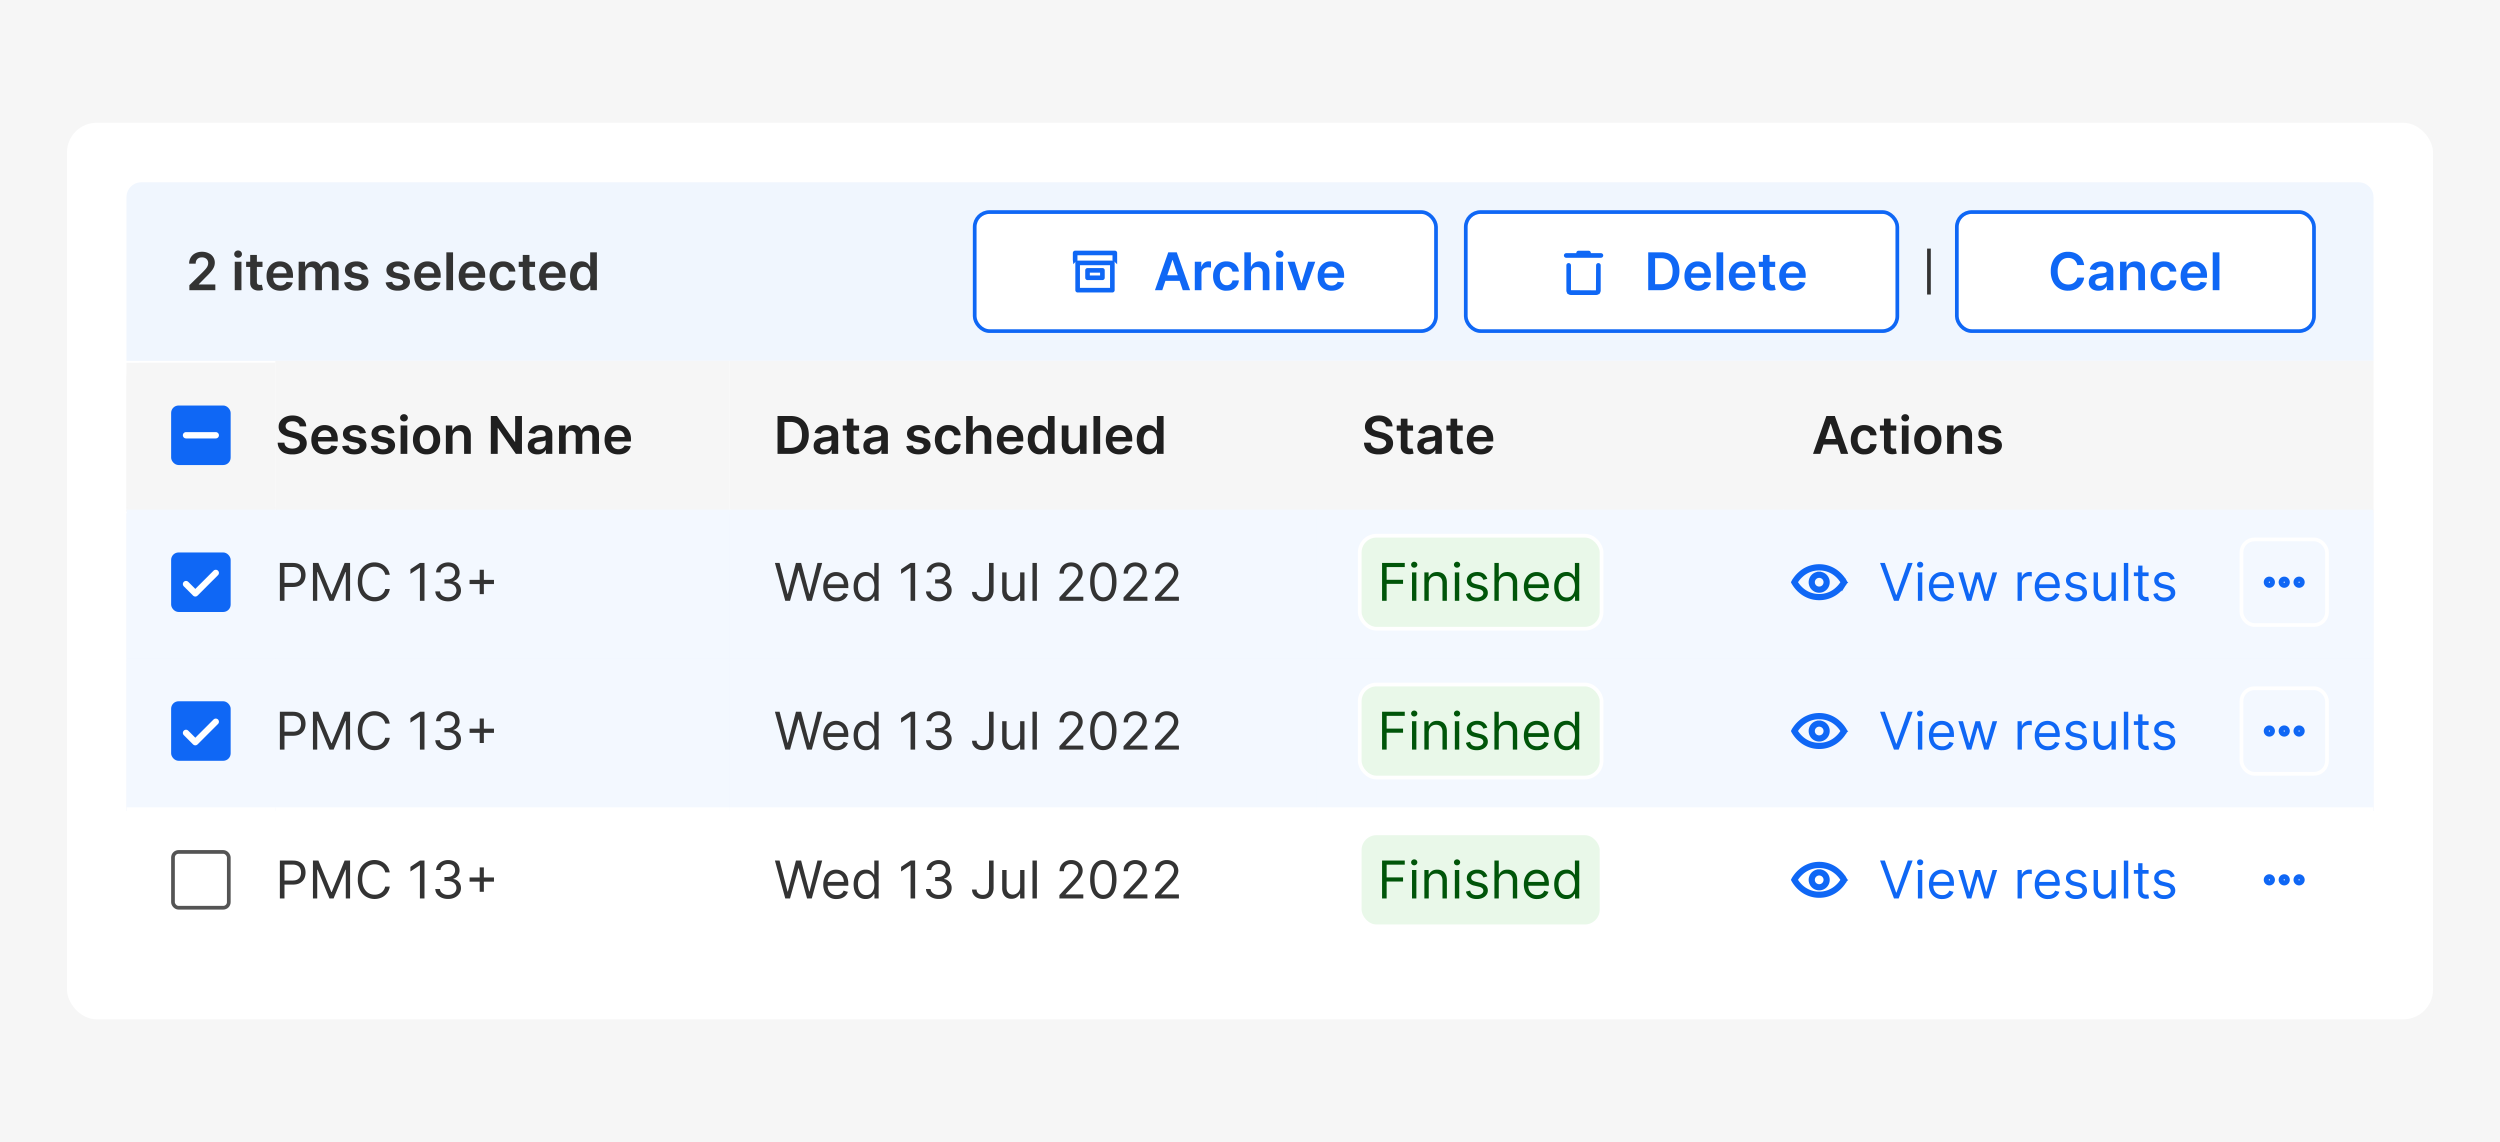 <svg width="672" height="307" fill="none" xmlns="http://www.w3.org/2000/svg"><path fill="#F6F6F6" d="M0 0h672v307H0z"/><rect x="18" y="33" width="636" height="241" rx="8" fill="#fff"/><g clip-path="url(#a)"><path d="M34 53a4 4 0 0 1 4-4h596a4 4 0 0 1 4 4v44H34V53Z" fill="#F0F6FE"/><path d="M50.9 78v-1.33l3.54-3.47c.34-.34.62-.64.84-.9.23-.27.4-.53.51-.78.11-.25.17-.51.17-.8a1.46 1.46 0 0 0-.82-1.36 1.94 1.94 0 0 0-.87-.18c-.33 0-.63.06-.88.2s-.45.33-.59.59c-.13.25-.2.55-.2.9h-1.75a2.99 2.99 0 0 1 1.66-2.8c.52-.26 1.11-.4 1.79-.4.68 0 1.28.14 1.8.4a2.73 2.73 0 0 1 1.64 2.57 3 3 0 0 1-.23 1.12c-.14.36-.4.77-.77 1.22-.36.45-.88.99-1.53 1.62l-1.76 1.79v.07h4.43V78H50.9Zm12.2 0v-7.64h1.8V78h-1.8Zm.9-8.72c-.29 0-.53-.1-.74-.28a.91.91 0 0 1-.3-.7c0-.27.1-.5.3-.69.2-.19.45-.28.74-.28s.53.1.73.28a.95.95 0 0 1 .01 1.39c-.2.19-.45.28-.74.28Zm6.56 1.08v1.4h-4.4v-1.4h4.4Zm-3.31-1.83h1.8v7.17c0 .25.04.43.1.56.09.13.18.21.3.26.13.04.27.07.42.07a1.76 1.76 0 0 0 .52-.07l.3 1.4a4 4 0 0 1-1.05.18c-.45.02-.86-.05-1.22-.2a1.9 1.9 0 0 1-.86-.7 2.1 2.1 0 0 1-.31-1.2v-7.47Zm8.11 9.62c-.77 0-1.43-.16-1.98-.48a3.23 3.23 0 0 1-1.28-1.36 4.56 4.56 0 0 1-.45-2.08c0-.79.15-1.48.45-2.07a3.38 3.38 0 0 1 3.17-1.9c.47 0 .91.08 1.33.23a3.19 3.19 0 0 1 1.88 1.9c.18.49.28 1.06.28 1.73v.55H72.5v-1.2h4.53a2 2 0 0 0-.22-.93 1.63 1.63 0 0 0-.61-.64 1.72 1.72 0 0 0-.91-.23 1.8 1.8 0 0 0-1.62.96 2 2 0 0 0-.23.94v1.06c0 .44.08.82.24 1.14.16.32.39.56.68.73a2.31 2.31 0 0 0 1.74.14c.2-.08.4-.19.55-.34.15-.14.27-.32.35-.54l1.68.2c-.1.44-.3.82-.6 1.16-.3.32-.68.58-1.14.76-.46.18-.99.27-1.58.27Zm4.92-.15v-7.64H82v1.3h.09c.16-.44.42-.78.79-1.02.37-.25.8-.38 1.32-.38.51 0 .95.13 1.3.38a2 2 0 0 1 .76 1.02h.08c.17-.42.45-.76.85-1.01.4-.26.89-.39 1.44-.39.7 0 1.28.23 1.72.67.44.44.67 1.1.67 1.94V78h-1.8v-4.85c0-.47-.13-.82-.39-1.04a1.35 1.35 0 0 0-.92-.33c-.43 0-.77.14-1.02.4a1.5 1.5 0 0 0-.36 1.06V78h-1.77v-4.92c0-.4-.12-.71-.36-.95a1.25 1.25 0 0 0-.92-.35c-.26 0-.5.07-.7.2a1.3 1.3 0 0 0-.51.55c-.13.24-.2.51-.2.83V78h-1.8Zm18.6-5.62-1.64.18a1.32 1.32 0 0 0-.7-.82c-.2-.09-.43-.13-.7-.13-.38 0-.7.08-.95.24-.26.16-.38.37-.38.63 0 .22.08.4.25.54.17.14.44.26.83.35l1.3.27c.73.16 1.26.4 1.62.75.35.33.53.78.53 1.32 0 .48-.14.9-.42 1.28-.28.36-.66.65-1.15.85-.49.2-1.05.3-1.69.3-.93 0-1.69-.19-2.26-.58a2.4 2.4 0 0 1-1.02-1.64l1.76-.17c.08.34.25.6.5.78.27.17.6.26 1.02.26.42 0 .77-.09 1.03-.26.26-.18.39-.4.39-.65 0-.22-.09-.4-.26-.54a1.77 1.77 0 0 0-.77-.33l-1.3-.28a3.1 3.1 0 0 1-1.63-.77 1.9 1.9 0 0 1-.52-1.38c0-.47.12-.88.38-1.22a2.5 2.5 0 0 1 1.09-.8c.47-.2 1-.3 1.62-.3.9 0 1.6.2 2.1.58.53.38.85.9.97 1.54Zm11.15 0-1.64.18a1.33 1.33 0 0 0-.24-.47 1.2 1.2 0 0 0-.46-.35 1.62 1.62 0 0 0-.7-.13c-.38 0-.7.08-.95.24-.25.16-.37.37-.37.63 0 .22.08.4.24.54.17.14.45.26.84.35l1.3.27c.72.16 1.26.4 1.61.75.36.33.53.78.54 1.32 0 .48-.15.9-.42 1.28a2.7 2.7 0 0 1-1.15.85c-.5.2-1.06.3-1.7.3-.93 0-1.68-.19-2.25-.58-.57-.4-.91-.94-1.02-1.64l1.76-.17c.08.34.24.6.5.78.26.17.6.26 1.01.26.43 0 .77-.09 1.03-.26.26-.18.4-.4.4-.65 0-.22-.09-.4-.26-.54a1.76 1.76 0 0 0-.77-.33l-1.3-.28a3.1 3.1 0 0 1-1.63-.77 1.89 1.89 0 0 1-.53-1.38c0-.47.13-.88.39-1.22a2.5 2.5 0 0 1 1.09-.8c.46-.2 1-.3 1.61-.3.9 0 1.6.2 2.12.58.51.38.83.9.95 1.54Zm5.03 5.77c-.76 0-1.42-.16-1.98-.48a3.23 3.23 0 0 1-1.28-1.36 4.57 4.57 0 0 1-.45-2.08c0-.79.15-1.48.45-2.07a3.38 3.38 0 0 1 3.17-1.9c.47 0 .91.08 1.33.23a3.17 3.17 0 0 1 1.88 1.9c.19.49.28 1.06.28 1.73v.55h-6.26v-1.2h4.53c0-.35-.07-.66-.22-.93a1.63 1.63 0 0 0-.61-.64 1.72 1.72 0 0 0-.9-.23c-.37 0-.7.09-.98.26-.27.18-.5.41-.65.7a2 2 0 0 0-.23.94v1.06c0 .44.08.82.24 1.14.17.32.4.56.68.73.3.16.64.25 1.03.25.26 0 .5-.04.7-.11.22-.08.4-.19.56-.34.16-.14.27-.32.35-.54l1.68.2c-.1.44-.3.82-.6 1.16a3 3 0 0 1-1.14.76c-.46.18-.98.27-1.58.27Zm6.72-10.33V78h-1.8V67.82h1.8Zm5.23 10.33c-.76 0-1.42-.16-1.98-.48a3.23 3.23 0 0 1-1.28-1.36 4.57 4.57 0 0 1-.45-2.08c0-.79.15-1.48.45-2.07a3.39 3.39 0 0 1 3.17-1.9c.47 0 .91.08 1.33.23a3.19 3.19 0 0 1 1.88 1.9c.19.49.28 1.06.28 1.73v.55h-6.26v-1.2h4.53a2 2 0 0 0-.22-.93 1.63 1.63 0 0 0-1.52-.87c-.36 0-.69.09-.97.26-.28.18-.5.41-.65.7-.15.29-.23.6-.23.94v1.06c0 .44.08.82.24 1.14.16.32.4.56.68.73.3.16.64.25 1.03.25.26 0 .5-.04.7-.11.22-.08.4-.19.56-.34.16-.14.27-.32.35-.54l1.68.2c-.1.44-.3.82-.6 1.16-.3.32-.68.58-1.14.76-.46.18-.98.27-1.58.27Zm8.25 0a3.35 3.35 0 0 1-3.22-1.89c-.3-.6-.44-1.28-.44-2.05 0-.77.15-1.46.45-2.05.3-.6.72-1.06 1.26-1.4a3.7 3.7 0 0 1 1.94-.5c.62 0 1.17.12 1.65.35a2.81 2.81 0 0 1 1.63 2.4h-1.72a1.65 1.65 0 0 0-.5-.92 1.4 1.4 0 0 0-1.03-.37c-.37 0-.7.1-.97.3-.28.19-.5.47-.65.84-.16.37-.23.8-.23 1.32s.07.97.23 1.34c.15.38.36.66.64.86.27.2.6.3.98.3.26 0 .5-.05.7-.15.22-.1.4-.25.54-.44.14-.2.24-.42.3-.7h1.71a2.83 2.83 0 0 1-1.6 2.41c-.47.23-1.03.35-1.67.35Zm8.56-7.79v1.4h-4.39v-1.4h4.4Zm-3.3-1.83h1.8v7.17c0 .25.03.43.1.56a.6.6 0 0 0 .3.26c.13.04.26.07.41.07a1.75 1.75 0 0 0 .53-.07l.3 1.4a4 4 0 0 1-1.06.18c-.45.02-.85-.05-1.21-.2a1.9 1.9 0 0 1-.86-.7 2.1 2.1 0 0 1-.31-1.2v-7.47Zm8.1 9.62c-.76 0-1.42-.16-1.98-.48a3.23 3.23 0 0 1-1.27-1.36 4.57 4.57 0 0 1-.45-2.08c0-.79.15-1.48.45-2.07a3.39 3.39 0 0 1 3.16-1.9c.47 0 .92.08 1.34.23a3 3 0 0 1 1.1.7c.33.31.59.71.78 1.2.18.49.27 1.06.27 1.73v.55h-6.26v-1.2h4.54c0-.35-.08-.66-.23-.93a1.62 1.62 0 0 0-.6-.64 1.72 1.72 0 0 0-.91-.23 1.8 1.8 0 0 0-1.62.96 2 2 0 0 0-.24.94v1.06c0 .44.09.82.25 1.14.16.32.39.56.68.73a2.25 2.25 0 0 0 1.73.14c.22-.08.4-.19.55-.34.16-.14.28-.32.36-.54l1.68.2a2.69 2.69 0 0 1-1.74 1.92c-.46.18-.99.27-1.58.27Zm7.76-.02a2.89 2.89 0 0 1-2.73-1.8 5.01 5.01 0 0 1-.42-2.14c0-.85.14-1.56.42-2.15a2.92 2.92 0 0 1 3.84-1.55c.29.15.52.33.68.54.17.21.3.41.4.6h.07v-3.81h1.8V78h-1.76v-1.2h-.11c-.1.18-.23.38-.4.59a2.2 2.2 0 0 1-1.79.74Zm.5-1.47c.38 0 .7-.1.98-.31.26-.2.47-.5.6-.87.15-.37.22-.8.22-1.3s-.07-.92-.21-1.29a1.83 1.83 0 0 0-.6-.85c-.27-.2-.6-.3-.99-.3-.4 0-.73.1-1 .31s-.47.5-.6.87c-.15.37-.21.79-.21 1.26 0 .48.06.9.2 1.28a2 2 0 0 0 .61.88c.27.21.6.32 1 .32Z" fill="#333"/><rect x="262" y="57" width="124" height="32" rx="4" fill="#fff"/><path d="M289.79 77.37v.5h9.09v-6.08h.24V78c0 .06-.06.12-.12.12h-9.33a.12.12 0 0 1-.12-.12v-6.21h.24v5.58Zm-.91-7.5V68c0-.06.06-.12.12-.12h10.67c.07 0 .12.05.12.12v1.87a1.13 1.13 0 0 0-.25-.18v-1.57h-10.42v1.58a.84.84 0 0 0-.24.18Zm.67.92v-.12c0-.06.06-.12.12-.12H299c.07 0 .12.05.12.12v.12h-9.57Zm2.9 3.25v.5h3.75v-1.75h-3.75v1.25Zm3.88.75h-4a.12.12 0 0 1-.12-.12v-2c0-.06.06-.12.12-.12h4c.07 0 .12.05.12.12v2c0 .06-.06.12-.12.12Z" fill="#0F67F5" stroke="#0F67F5"/><path d="M312.42 78h-1.97l3.58-10.18h2.28L319.9 78h-1.97l-2.72-8.1h-.08l-2.71 8.1Zm.06-4h5.37v1.49h-5.37V74Zm8.68 4v-7.64h1.75v1.28h.08a1.9 1.9 0 0 1 1.88-1.39 4.14 4.14 0 0 1 .65.05v1.66a3.34 3.34 0 0 0-.84-.1c-.33 0-.62.07-.88.2a1.57 1.57 0 0 0-.84 1.45V78h-1.8Zm8.57.15a3.35 3.35 0 0 1-3.22-1.89c-.3-.6-.44-1.28-.44-2.05 0-.77.15-1.46.45-2.05a3.34 3.34 0 0 1 3.2-1.9c.62 0 1.17.12 1.64.35A2.8 2.8 0 0 1 333 73h-1.72a1.64 1.64 0 0 0-.5-.92c-.26-.25-.6-.37-1.04-.37-.37 0-.69.1-.97.3-.27.19-.5.47-.65.84-.15.37-.23.8-.23 1.32s.08.97.23 1.34c.15.38.37.66.64.86.28.2.6.3.98.3.27 0 .5-.05.71-.15.22-.1.4-.25.54-.44.14-.2.24-.42.29-.7H333a2.82 2.82 0 0 1-1.6 2.41c-.47.23-1.03.35-1.67.35Zm6.55-4.62V78h-1.8V67.82h1.76v3.84h.09c.18-.43.45-.77.83-1.02.38-.25.86-.38 1.44-.38.53 0 1 .12 1.39.34.39.22.7.54.91.97.22.43.33.95.33 1.57V78h-1.8v-4.58c0-.52-.13-.92-.4-1.2a1.41 1.41 0 0 0-1.1-.43c-.32 0-.6.07-.86.2-.25.14-.44.34-.58.6-.14.25-.21.57-.21.94Zm6.78 4.47v-7.64h1.8V78h-1.8Zm.9-8.72c-.28 0-.52-.1-.73-.28a.91.91 0 0 1-.3-.7c0-.27.1-.5.3-.69.2-.19.45-.28.74-.28s.53.1.73.28c.21.2.31.42.31.7 0 .26-.1.5-.3.69-.2.19-.45.28-.74.28Zm9.58 1.08L350.8 78h-1.98l-2.72-7.64h1.92l1.75 5.68h.08l1.76-5.68h1.92Zm4.36 7.79a3.9 3.9 0 0 1-1.98-.48 3.23 3.23 0 0 1-1.28-1.36 4.55 4.55 0 0 1-.45-2.08c0-.79.15-1.48.45-2.07a3.38 3.38 0 0 1 3.17-1.9c.47 0 .91.08 1.33.23a3.19 3.19 0 0 1 1.88 1.9c.18.49.28 1.06.28 1.73v.55h-6.26v-1.2h4.53a2 2 0 0 0-.22-.93 1.63 1.63 0 0 0-.61-.64 1.72 1.72 0 0 0-.9-.23c-.38 0-.7.09-.98.26-.28.18-.5.41-.65.7a2 2 0 0 0-.23.94v1.06c0 .44.08.82.24 1.14.16.32.39.56.68.73.3.16.64.25 1.03.25.26 0 .5-.04.7-.11.22-.08.4-.19.56-.34.16-.14.27-.32.35-.54l1.68.2c-.1.44-.3.82-.6 1.16-.3.32-.68.58-1.14.76-.46.18-.99.27-1.58.27Z" fill="#0F67F5"/><rect x="262" y="57" width="124" height="32" rx="4" stroke="#0F67F5"/><rect x="394" y="57" width="116" height="32" rx="4" fill="#fff"/><path d="M421.78 78v.5h.5l6.7.04h.5l.01-.5.04-6.7v-.01c0-.07.05-.12.12-.12.06 0 .12.06.12.12V78a.8.8 0 0 1-.2.58.8.8 0 0 1-.59.21h-6.65a.8.8 0 0 1-.58-.2.8.8 0 0 1-.21-.59v-6.67c0-.07.05-.12.12-.12.06 0 .12.06.12.12V78Zm1.93-9.45h.5v-.54c0-.07.05-.12.12-.12H427c.07 0 .12.05.12.12v.54h3.21c.07 0 .12.05.12.12 0 .06-.06.12-.12.12H421a.12.12 0 0 1-.12-.12c0-.06.06-.12.12-.12h2.71Z" fill="#0F67F5" stroke="#0F67F5"/><path d="M446.5 78h-3.46V67.82h3.52c1.01 0 1.88.2 2.6.61.73.4 1.3.99 1.69 1.74.39.76.58 1.67.58 2.73s-.2 1.97-.59 2.73a4.02 4.02 0 0 1-1.7 1.76 5.4 5.4 0 0 1-2.65.61Zm-1.62-1.6h1.52c.71 0 1.3-.13 1.78-.38.47-.27.83-.65 1.06-1.17.24-.52.36-1.17.36-1.95a4.6 4.6 0 0 0-.36-1.94c-.23-.52-.59-.9-1.05-1.16a3.52 3.52 0 0 0-1.73-.39h-1.57v7Zm11.6 1.75c-.76 0-1.42-.16-1.98-.48a3.23 3.23 0 0 1-1.27-1.36 4.55 4.55 0 0 1-.45-2.08c0-.79.15-1.48.45-2.07a3.38 3.38 0 0 1 3.16-1.9c.47 0 .92.08 1.33.23a3.17 3.17 0 0 1 1.88 1.9c.19.49.28 1.06.28 1.73v.55h-6.26v-1.2h4.54c0-.35-.08-.66-.23-.93a1.63 1.63 0 0 0-.6-.64 1.72 1.72 0 0 0-.91-.23 1.8 1.8 0 0 0-1.62.96 2 2 0 0 0-.24.94v1.06c0 .44.08.82.25 1.14.16.32.38.56.68.73a2.25 2.25 0 0 0 1.73.14 1.55 1.55 0 0 0 .91-.88l1.68.2a2.69 2.69 0 0 1-1.74 1.92c-.46.18-1 .27-1.58.27Zm6.72-10.33V78h-1.8V67.82h1.8Zm5.24 10.33c-.77 0-1.43-.16-1.99-.48a3.23 3.23 0 0 1-1.28-1.36 4.57 4.57 0 0 1-.44-2.08c0-.79.15-1.48.44-2.07a3.38 3.38 0 0 1 3.17-1.9c.47 0 .92.08 1.33.23a3.17 3.17 0 0 1 1.88 1.9c.19.49.28 1.06.28 1.73v.55h-6.26v-1.2h4.54c0-.35-.08-.66-.23-.93a1.63 1.63 0 0 0-1.51-.87 1.8 1.8 0 0 0-1.62.96 2 2 0 0 0-.24.94v1.06c0 .44.08.82.25 1.14.16.32.38.56.68.73a2.25 2.25 0 0 0 1.73.14 1.55 1.55 0 0 0 .91-.88l1.68.2a2.7 2.7 0 0 1-1.74 1.92c-.46.18-1 .27-1.58.27Zm8.73-7.79v1.4h-4.4v-1.4h4.4Zm-3.3-1.83h1.79v7.17c0 .25.04.43.11.56.08.13.18.21.3.26.12.04.26.07.4.07a1.76 1.76 0 0 0 .53-.07l.3 1.4a4 4 0 0 1-1.05.18c-.45.02-.86-.05-1.22-.2a1.9 1.9 0 0 1-.86-.7 2.1 2.1 0 0 1-.3-1.2v-7.47Zm8.1 9.62c-.77 0-1.43-.16-1.98-.48a3.23 3.23 0 0 1-1.28-1.36 4.57 4.57 0 0 1-.45-2.08c0-.79.15-1.48.45-2.07a3.39 3.39 0 0 1 3.17-1.9c.47 0 .91.08 1.33.23a3 3 0 0 1 1.11.7c.33.31.58.71.77 1.2.18.49.28 1.06.28 1.73v.55h-6.26v-1.2h4.53a2 2 0 0 0-.22-.93 1.62 1.62 0 0 0-.61-.64 1.72 1.72 0 0 0-.9-.23c-.38 0-.7.09-.98.26-.28.18-.5.41-.65.7-.15.29-.23.6-.23.94v1.06c0 .44.08.82.24 1.14.16.32.39.56.68.73a2.31 2.31 0 0 0 1.74.14c.2-.08.4-.19.55-.34.15-.14.27-.32.35-.54l1.68.2c-.1.44-.3.82-.6 1.16-.3.32-.68.58-1.14.76-.46.18-.99.27-1.58.27Z" fill="#0F67F5"/><rect x="394" y="57" width="116" height="32" rx="4" stroke="#0F67F5"/><path stroke="#333" d="M518.5 66.83v12.34"/><rect x="526" y="57" width="96" height="32" rx="4" fill="#fff"/><path d="M560.22 71.25h-1.86a2.32 2.32 0 0 0-.83-1.41 2.21 2.21 0 0 0-.72-.38 2.83 2.83 0 0 0-.87-.13c-.56 0-1.05.14-1.48.42-.42.28-.76.68-1 1.22a4.67 4.67 0 0 0-.36 1.94c0 .78.12 1.43.36 1.97.25.53.58.93 1 1.2a2.96 2.96 0 0 0 2.32.28 2.33 2.33 0 0 0 1.27-.95c.15-.23.25-.5.3-.8l1.87.02a4.01 4.01 0 0 1-2.66 3.24c-.5.18-1.05.27-1.65.27a4.34 4.34 0 0 1-4.06-2.42 6.1 6.1 0 0 1-.6-2.81 6 6 0 0 1 .6-2.81 4.37 4.37 0 0 1 4.06-2.42c.56 0 1.1.08 1.58.24a3.98 3.98 0 0 1 2.24 1.82c.25.44.41.95.49 1.51Zm3.8 6.9a3.2 3.2 0 0 1-1.3-.25 2.14 2.14 0 0 1-.92-.78 2.27 2.27 0 0 1-.33-1.26c0-.43.08-.79.24-1.07.16-.28.37-.5.65-.68.27-.17.58-.3.93-.38.35-.09.7-.15 1.08-.2l1.09-.12c.27-.04.48-.1.6-.18.13-.08.2-.2.2-.38v-.03c0-.37-.11-.66-.34-.87-.22-.2-.54-.3-.96-.3-.44 0-.79.09-1.05.28-.25.2-.42.42-.51.68l-1.68-.24a2.68 2.68 0 0 1 1.77-1.87 4.76 4.76 0 0 1 2.56-.1c.37.08.7.22 1 .42.3.2.55.46.73.8.18.34.28.76.28 1.27V78h-1.73v-1.05h-.06a2.21 2.21 0 0 1-1.2 1.04c-.3.1-.65.16-1.05.16Zm.47-1.32c.36 0 .68-.07.94-.21a1.55 1.55 0 0 0 .83-1.36v-.9a.86.86 0 0 1-.29.13 14.09 14.09 0 0 1-1.36.24c-.27.04-.5.1-.72.18-.21.09-.38.2-.5.35a.85.85 0 0 0-.19.57c0 .33.13.58.37.75.24.17.55.25.92.25Zm7.18-3.3V78h-1.8v-7.64h1.72v1.3h.09c.17-.43.45-.77.84-1.02.38-.25.86-.38 1.43-.38.53 0 .99.12 1.38.34.4.23.7.55.91.98.22.43.33.95.33 1.56V78h-1.8v-4.58c0-.51-.13-.91-.4-1.2a1.4 1.4 0 0 0-1.09-.43c-.31 0-.6.07-.84.2a1.5 1.5 0 0 0-.57.6 2 2 0 0 0-.2.94Zm10.06 4.62a3.35 3.35 0 0 1-3.22-1.89c-.3-.6-.44-1.28-.44-2.05 0-.77.15-1.46.45-2.05a3.34 3.34 0 0 1 3.2-1.9c.62 0 1.17.12 1.64.35A2.8 2.8 0 0 1 585 73h-1.72a1.64 1.64 0 0 0-.5-.92c-.26-.25-.6-.37-1.04-.37-.37 0-.69.1-.97.3-.27.19-.5.47-.65.84-.15.37-.23.8-.23 1.32s.08.97.23 1.34c.15.38.37.66.64.86.28.2.6.3.98.3.27 0 .5-.05.71-.15.22-.1.4-.25.54-.44.14-.2.24-.42.29-.7H585a2.82 2.82 0 0 1-1.6 2.41 3.8 3.8 0 0 1-1.67.35Zm8.13 0c-.77 0-1.43-.16-1.99-.48a3.23 3.23 0 0 1-1.27-1.36 4.55 4.55 0 0 1-.45-2.08c0-.79.15-1.48.45-2.07a3.38 3.38 0 0 1 3.16-1.9c.47 0 .92.08 1.34.23a3.17 3.17 0 0 1 1.87 1.9c.2.49.28 1.06.28 1.73v.55H587v-1.2h4.54c0-.35-.08-.66-.23-.93a1.63 1.63 0 0 0-.6-.64 1.72 1.72 0 0 0-.91-.23 1.8 1.8 0 0 0-1.62.96 2 2 0 0 0-.24.94v1.06c0 .44.09.82.25 1.14.16.32.39.56.68.73a2.25 2.25 0 0 0 1.73.14c.22-.08.4-.19.56-.34.15-.14.27-.32.35-.54l1.68.2c-.1.44-.3.82-.6 1.16-.3.32-.68.58-1.14.76-.46.18-.99.27-1.58.27Zm6.72-10.33V78h-1.8V67.82h1.8Z" fill="#0F67F5"/><rect x="526" y="57" width="96" height="32" rx="4" stroke="#0F67F5"/><mask id="c" fill="#fff"><path d="M34 97.5h40v40H34v-40Z"/></mask><path d="M34 97.5h40v40H34v-40Z" fill="#F6F6F6"/><path d="M34 101.5a4 4 0 0 1 4-4h36v40H34v-36Z" fill="#F6F6F6"/><g clip-path="url(#b)"><rect x="46" y="109" width="16" height="16" rx="2" fill="#0F67F5"/><path d="M58 117h-8" stroke="#fff" stroke-width="1.7" stroke-linecap="round"/></g><path d="M34 97.5h40-40Zm40 41H34v-2h40v2Zm-40-1v-40 40Zm40-40v40-40Z" fill="#F6F6F6" mask="url(#c)"/><mask id="d" fill="#fff"><path d="M74 97h122v41H74V97Z"/></mask><path d="M74 97h122v41H74V97Z" fill="#F6F6F6"/><path d="M80.54 114.62a1.36 1.36 0 0 0-.59-1.02 2.25 2.25 0 0 0-1.33-.36c-.39 0-.72.06-1 .17-.27.12-.48.28-.62.48a1.15 1.15 0 0 0-.08 1.23c.1.16.23.29.4.4.17.1.36.2.56.27.2.07.42.13.62.18l.96.24c.38.09.75.2 1.1.36.37.15.69.35.97.58a2.53 2.53 0 0 1 .92 2 2.76 2.76 0 0 1-1.78 2.63 5.2 5.2 0 0 1-2.08.37 5.3 5.3 0 0 1-2.06-.36 3.07 3.07 0 0 1-1.37-1.08 3.18 3.18 0 0 1-.52-1.72h1.81c.03.36.14.65.33.89.2.23.44.4.75.52s.66.18 1.04.18c.4 0 .76-.06 1.06-.18.3-.12.54-.3.71-.5.18-.23.26-.48.27-.77a.97.97 0 0 0-.24-.66 1.72 1.72 0 0 0-.64-.44 6.12 6.12 0 0 0-.95-.32l-1.16-.3a4.66 4.66 0 0 1-1.99-.97 2.26 2.26 0 0 1-.73-1.76c0-.6.17-1.12.5-1.57.32-.45.77-.8 1.33-1.05s1.2-.38 1.91-.38c.73 0 1.36.13 1.9.38.55.25.98.6 1.29 1.04.31.44.47.94.48 1.52h-1.77Zm6.86 7.53c-.77 0-1.43-.16-1.99-.48a3.24 3.24 0 0 1-1.27-1.36 4.56 4.56 0 0 1-.45-2.08c0-.79.15-1.48.45-2.07a3.4 3.4 0 0 1 3.16-1.9c.47 0 .92.08 1.34.23a3 3 0 0 1 1.1.7c.33.31.59.72.77 1.2.19.49.28 1.06.28 1.73v.55h-6.26v-1.2h4.54c0-.35-.08-.66-.23-.93a1.63 1.63 0 0 0-.6-.64 1.72 1.72 0 0 0-.91-.23 1.84 1.84 0 0 0-1.62.97 2 2 0 0 0-.24.93v1.06c0 .44.08.83.25 1.14.16.32.39.56.68.73a2.25 2.25 0 0 0 1.73.14c.22-.08.4-.19.55-.33.16-.15.28-.33.36-.55l1.68.2a2.69 2.69 0 0 1-1.74 1.92c-.46.18-.99.27-1.58.27Zm10.95-5.77-1.64.18a1.32 1.32 0 0 0-.7-.82c-.2-.09-.43-.13-.7-.13-.38 0-.7.08-.95.24-.25.16-.38.37-.37.63 0 .22.07.4.24.54.17.14.45.26.83.35l1.3.27c.73.16 1.27.4 1.62.75.35.33.53.78.53 1.32 0 .48-.14.9-.42 1.28-.27.36-.66.65-1.15.85-.49.2-1.05.3-1.69.3-.93 0-1.68-.19-2.25-.58-.57-.4-.91-.94-1.02-1.64l1.75-.17c.08.34.25.6.5.78.27.17.6.26 1.02.26.43 0 .77-.09 1.03-.26.26-.18.4-.4.4-.65a.78.78 0 0 0-.26-.55 1.77 1.77 0 0 0-.78-.32l-1.3-.28a3.1 3.1 0 0 1-1.63-.77 1.9 1.9 0 0 1-.52-1.38c0-.47.13-.88.38-1.22a2.5 2.5 0 0 1 1.1-.8 4 4 0 0 1 1.6-.3c.9 0 1.6.2 2.12.58.52.38.84.9.96 1.54Zm7.68 0-1.64.18a1.33 1.33 0 0 0-.24-.47 1.2 1.2 0 0 0-.46-.35 1.62 1.62 0 0 0-.7-.13c-.38 0-.7.08-.95.24-.25.16-.37.37-.37.63 0 .22.08.4.24.54.17.14.45.26.84.35l1.3.27c.72.16 1.26.4 1.61.75.36.33.53.78.54 1.32 0 .48-.15.9-.42 1.28-.28.36-.66.65-1.15.85-.5.2-1.06.3-1.7.3-.93 0-1.68-.19-2.25-.58-.57-.4-.91-.94-1.02-1.64l1.76-.17c.08.34.24.6.5.78.26.17.6.26 1.01.26.43 0 .77-.09 1.03-.26.26-.18.4-.4.4-.65a.7.7 0 0 0-.26-.55 1.77 1.77 0 0 0-.77-.32l-1.3-.28a3.1 3.1 0 0 1-1.63-.77 1.9 1.9 0 0 1-.53-1.38c0-.47.13-.88.39-1.22a2.5 2.5 0 0 1 1.09-.8c.46-.2 1-.3 1.61-.3.9 0 1.6.2 2.12.58.51.38.83.9.95 1.54Zm1.65 5.62v-7.64h1.8V122h-1.8Zm.9-8.72c-.28 0-.52-.1-.73-.28a.91.91 0 0 1-.3-.7c0-.27.1-.5.3-.69.2-.19.45-.28.74-.28s.53.1.73.28a.95.95 0 0 1 .01 1.39c-.2.19-.45.28-.74.28Zm6.08 8.87a3.7 3.7 0 0 1-1.94-.5 3.34 3.34 0 0 1-1.27-1.37 4.53 4.53 0 0 1-.45-2.07c0-.79.15-1.48.45-2.07.3-.6.73-1.06 1.27-1.38a3.7 3.7 0 0 1 1.94-.5c.75 0 1.4.17 1.94.5.55.32.97.78 1.27 1.38.3.6.45 1.28.45 2.07a4.5 4.5 0 0 1-.45 2.07c-.3.59-.72 1.05-1.27 1.38-.54.33-1.19.49-1.94.49Zm.01-1.44c.4 0 .75-.11 1.02-.34a2 2 0 0 0 .6-.9c.14-.38.2-.8.2-1.26 0-.47-.06-.9-.2-1.27a2 2 0 0 0-.6-.91 1.54 1.54 0 0 0-1.02-.34c-.41 0-.75.11-1.03.34a2 2 0 0 0-.61.9 3.95 3.95 0 0 0 0 2.54c.13.38.34.68.61.9.28.23.62.34 1.03.34Zm6.98-3.18V122h-1.8v-7.64h1.72v1.3h.09c.18-.43.46-.77.84-1.02.39-.25.87-.38 1.44-.38.52 0 .98.12 1.37.34.4.23.7.55.92.98.22.43.33.95.32 1.56V122h-1.8v-4.58c0-.51-.13-.91-.4-1.2a1.4 1.4 0 0 0-1.08-.43c-.32 0-.6.06-.84.2-.25.14-.44.34-.58.6a2 2 0 0 0-.2.94Zm18.65-5.71V122h-1.64l-4.8-6.94h-.08V122h-1.85v-10.18h1.66l4.79 6.94h.09v-6.94h1.83Zm4.13 10.33a3.2 3.2 0 0 1-1.3-.25 2.15 2.15 0 0 1-.92-.78 2.27 2.27 0 0 1-.34-1.26c0-.43.08-.79.24-1.07.16-.28.38-.5.65-.68.28-.17.59-.3.93-.38.35-.09.71-.16 1.08-.2l1.1-.12c.27-.04.47-.1.6-.18.13-.08.2-.2.2-.38v-.03c0-.38-.12-.66-.34-.87-.22-.2-.54-.3-.96-.3-.44 0-.8.09-1.05.28-.26.2-.43.42-.52.68l-1.68-.24a2.68 2.68 0 0 1 1.78-1.87 4.77 4.77 0 0 1 2.56-.11c.36.09.7.23 1 .43.3.2.54.46.72.8.19.34.28.76.28 1.27V122h-1.73v-1.05h-.06a2.21 2.21 0 0 1-1.2 1.04 3 3 0 0 1-1.04.16Zm.47-1.32a2 2 0 0 0 .94-.21c.26-.15.47-.34.6-.58.15-.24.23-.5.23-.78v-.9a.85.85 0 0 1-.3.13 12.89 12.89 0 0 1-1.36.24c-.26.04-.5.1-.72.18-.2.09-.38.2-.5.35a.85.85 0 0 0-.18.57c0 .33.12.58.36.75.24.17.55.25.93.25Zm5.37 1.17v-7.64h1.72v1.3h.09c.16-.44.42-.78.8-1.02.36-.25.8-.38 1.3-.38.53 0 .96.13 1.32.38.35.25.6.59.75 1.02h.08c.17-.42.45-.76.86-1.01.4-.26.88-.39 1.43-.39.7 0 1.28.23 1.72.67.45.44.67 1.1.67 1.94V122h-1.8v-4.85c0-.47-.13-.82-.38-1.04a1.35 1.35 0 0 0-.93-.33c-.43 0-.77.14-1.02.4a1.5 1.5 0 0 0-.36 1.06V122h-1.77v-4.92c0-.4-.12-.71-.35-.95a1.25 1.25 0 0 0-.93-.35c-.26 0-.5.07-.7.2a1.4 1.4 0 0 0-.51.55 1.7 1.7 0 0 0-.19.83V122h-1.8Zm15.95.15c-.77 0-1.43-.16-1.99-.48a3.23 3.23 0 0 1-1.28-1.36 4.57 4.57 0 0 1-.44-2.08c0-.79.15-1.48.44-2.07a3.4 3.4 0 0 1 3.17-1.9c.47 0 .92.08 1.33.23a3 3 0 0 1 1.12.7c.32.31.58.72.76 1.2.19.49.28 1.06.28 1.73v.55h-6.26v-1.2h4.54c0-.35-.08-.66-.23-.93a1.62 1.62 0 0 0-.6-.64 1.72 1.72 0 0 0-.91-.23c-.37 0-.7.09-.97.27-.28.17-.5.4-.66.7a2 2 0 0 0-.23.93v1.06c0 .44.08.83.25 1.14.16.32.39.56.68.73a2.25 2.25 0 0 0 1.73.14c.21-.08.4-.19.55-.33.16-.15.28-.33.36-.55l1.68.2c-.1.44-.31.82-.61 1.16-.3.32-.67.58-1.13.76-.46.18-1 .27-1.58.27Z" fill="#1F1F1F"/><path d="M74 97h122H74Zm122 42H74v-2h122v2Zm-122-1V97v41Zm122-41v41-41Z" fill="#F6F6F6" mask="url(#d)"/><mask id="e" fill="#fff"><path d="M196 97h158v41H196V97Z"/></mask><path d="M196 97h158v41H196V97Z" fill="#F6F6F6"/><path d="M212.46 122H209v-10.18h3.52c1.01 0 1.88.2 2.6.61.74.4 1.3.99 1.69 1.74.4.76.59 1.67.59 2.73a5.9 5.9 0 0 1-.6 2.73 4.02 4.02 0 0 1-1.7 1.76 5.4 5.4 0 0 1-2.64.61Zm-1.61-1.6h1.52c.7 0 1.3-.13 1.77-.38.47-.27.83-.66 1.07-1.17.24-.52.36-1.17.36-1.95s-.12-1.43-.36-1.94a2.5 2.5 0 0 0-1.06-1.16 3.51 3.51 0 0 0-1.73-.39h-1.57v7Zm10.42 1.75a3.2 3.2 0 0 1-1.31-.25 2.15 2.15 0 0 1-.92-.78 2.27 2.27 0 0 1-.33-1.26c0-.43.08-.79.24-1.07.16-.28.38-.5.65-.68.28-.17.59-.3.93-.38.35-.09.7-.16 1.08-.2l1.09-.12c.28-.04.48-.1.6-.18.13-.08.2-.2.2-.38v-.03c0-.38-.11-.66-.33-.87-.23-.2-.55-.3-.96-.3-.44 0-.8.09-1.05.28-.26.2-.43.42-.52.68l-1.68-.24a2.67 2.67 0 0 1 1.78-1.87 4.77 4.77 0 0 1 2.56-.11c.36.09.7.23 1 .43.3.2.54.46.72.8.19.34.28.76.28 1.27V122h-1.73v-1.05h-.06a2.21 2.21 0 0 1-1.2 1.04 3 3 0 0 1-1.04.16Zm.46-1.32c.37 0 .68-.07.94-.21a1.52 1.52 0 0 0 .83-1.36v-.9a.86.86 0 0 1-.28.13 13.22 13.22 0 0 1-1.36.24c-.28.04-.52.1-.73.18-.21.09-.38.2-.5.35a.85.85 0 0 0-.18.57c0 .33.12.58.36.75.24.17.55.25.92.25Zm9.2-6.47v1.4h-4.4v-1.4h4.4Zm-3.31-1.83h1.8v7.17c0 .24.03.43.1.56.08.13.18.21.3.26.13.05.26.07.41.07a1.73 1.73 0 0 0 .53-.07l.3 1.4a3.83 3.83 0 0 1-1.06.18c-.45.02-.85-.05-1.22-.2a1.9 1.9 0 0 1-.86-.7 2.1 2.1 0 0 1-.3-1.2v-7.47Zm7 9.62c-.48 0-.92-.08-1.3-.25a2.14 2.14 0 0 1-.92-.78 2.27 2.27 0 0 1-.33-1.26c0-.43.08-.79.24-1.07.16-.28.37-.5.65-.68.27-.17.58-.3.93-.38.35-.09.7-.16 1.08-.2l1.09-.12c.27-.04.48-.1.6-.18.13-.08.2-.2.2-.38v-.03c0-.38-.12-.66-.34-.87-.22-.2-.54-.3-.96-.3-.44 0-.79.09-1.05.28-.25.2-.42.42-.51.68l-1.68-.24a2.68 2.68 0 0 1 1.77-1.87 4.77 4.77 0 0 1 2.56-.11c.37.09.7.23 1 .43.3.2.54.46.73.8.18.34.28.76.28 1.27V122h-1.73v-1.05h-.06a2.2 2.2 0 0 1-1.2 1.04 3 3 0 0 1-1.05.16Zm.47-1.32c.36 0 .68-.07.94-.21a1.55 1.55 0 0 0 .83-1.36v-.9a.85.85 0 0 1-.29.13 12.93 12.93 0 0 1-.94.18l-.42.06c-.27.04-.5.1-.72.18-.21.09-.38.2-.5.35a.85.85 0 0 0-.19.57c0 .33.13.58.37.75.24.17.55.25.92.25Zm14.88-4.45-1.64.18a1.3 1.3 0 0 0-.7-.82 1.62 1.62 0 0 0-.7-.13c-.38 0-.7.08-.95.24-.25.16-.37.37-.37.63 0 .22.08.4.24.54.17.14.45.26.84.35l1.3.27c.72.16 1.26.4 1.61.75.36.33.53.78.54 1.32 0 .48-.15.9-.42 1.28-.28.36-.66.65-1.15.85-.5.2-1.06.3-1.7.3-.93 0-1.68-.19-2.25-.58-.57-.4-.91-.94-1.02-1.64l1.75-.17c.09.34.25.6.51.78.26.17.6.26 1.01.26.43 0 .77-.09 1.03-.26.26-.18.4-.4.4-.65 0-.22-.1-.4-.26-.55a1.77 1.77 0 0 0-.78-.32l-1.3-.28a3.1 3.1 0 0 1-1.62-.77 1.9 1.9 0 0 1-.53-1.38c0-.47.13-.88.39-1.22a2.5 2.5 0 0 1 1.09-.8c.46-.2 1-.3 1.61-.3.9 0 1.6.2 2.11.58.52.38.84.9.96 1.54Zm4.98 5.77a3.36 3.36 0 0 1-3.22-1.89 4.6 4.6 0 0 1-.44-2.05c0-.77.15-1.46.45-2.05a3.36 3.36 0 0 1 3.2-1.9c.62 0 1.17.12 1.65.35a2.81 2.81 0 0 1 1.63 2.4h-1.72a1.65 1.65 0 0 0-.5-.92 1.4 1.4 0 0 0-1.03-.37c-.37 0-.7.1-.97.3-.28.19-.5.47-.65.84-.16.37-.23.8-.23 1.32s.07.97.23 1.34c.15.38.36.66.64.86.28.2.6.3.98.3.26 0 .5-.05.7-.15.22-.1.4-.25.54-.44.14-.2.24-.42.3-.7h1.71a2.83 2.83 0 0 1-1.6 2.41c-.47.23-1.03.35-1.67.35Zm6.55-4.62V122h-1.8v-10.18h1.76v3.84h.1c.17-.43.45-.77.82-1.02.38-.25.86-.38 1.44-.38.53 0 1 .11 1.4.34.38.22.69.54.9.97.22.43.33.95.33 1.57V122h-1.8v-4.58c0-.52-.13-.92-.4-1.2a1.42 1.42 0 0 0-1.1-.43c-.32 0-.6.06-.85.2s-.45.34-.59.6c-.14.25-.2.57-.2.94Zm10.17 4.62c-.77 0-1.43-.16-1.99-.48a3.25 3.25 0 0 1-1.27-1.36 4.57 4.57 0 0 1-.45-2.08c0-.79.15-1.48.45-2.07a3.4 3.4 0 0 1 3.16-1.9c.48 0 .92.08 1.34.23a3 3 0 0 1 1.11.7c.33.31.58.72.77 1.2.18.49.27 1.06.27 1.73v.55h-6.25v-1.2h4.53a2 2 0 0 0-.22-.93 1.62 1.62 0 0 0-.62-.64 1.72 1.72 0 0 0-.9-.23 1.84 1.84 0 0 0-1.62.97 2 2 0 0 0-.24.93v1.06c0 .44.09.83.25 1.14.16.32.39.56.68.73a2.25 2.25 0 0 0 1.73.14c.22-.08.4-.19.56-.33.15-.15.27-.33.35-.55l1.68.2c-.1.44-.3.82-.6 1.16-.3.32-.68.58-1.14.76-.46.18-.99.27-1.58.27Zm7.75-.02a2.9 2.9 0 0 1-2.73-1.8 5.01 5.01 0 0 1-.42-2.14c0-.85.14-1.56.42-2.15.28-.58.66-1.03 1.14-1.32a2.92 2.92 0 0 1 2.7-.23c.29.15.52.33.69.55.16.2.3.4.39.59h.07v-3.81h1.8V122h-1.76v-1.2h-.11c-.1.18-.23.38-.4.59a2.18 2.18 0 0 1-1.79.74Zm.5-1.47c.38 0 .7-.1.98-.31.27-.2.47-.5.6-.87.15-.37.22-.8.22-1.3s-.07-.92-.21-1.29a1.83 1.83 0 0 0-.6-.85c-.27-.2-.6-.3-.99-.3-.4 0-.73.1-1 .31s-.47.5-.6.87a3.9 3.9 0 0 0-.01 2.54 2 2 0 0 0 .61.88c.27.21.6.32 1 .32Zm10.35-1.87v-4.43h1.8V122h-1.74v-1.36h-.08a2.3 2.3 0 0 1-.85 1.05c-.4.27-.88.4-1.45.4-.5 0-.94-.1-1.33-.32a2.32 2.32 0 0 1-.9-.98 3.47 3.47 0 0 1-.32-1.56v-4.87h1.8v4.59c0 .48.14.87.4 1.15.27.29.62.43 1.05.43a1.65 1.65 0 0 0 1.38-.77c.16-.26.24-.58.24-.97Zm5.45-6.97V122h-1.8v-10.18h1.8Zm5.23 10.33c-.76 0-1.42-.16-1.98-.48a3.25 3.25 0 0 1-1.28-1.36 4.57 4.57 0 0 1-.44-2.08c0-.79.14-1.48.44-2.07a3.4 3.4 0 0 1 3.17-1.9c.47 0 .91.08 1.33.23a3 3 0 0 1 1.12.7c.32.31.57.72.76 1.2.19.49.28 1.06.28 1.73v.55h-6.26v-1.2h4.53c0-.35-.07-.66-.22-.93a1.63 1.63 0 0 0-.61-.64 1.72 1.72 0 0 0-.9-.23 1.84 1.84 0 0 0-1.62.97 2 2 0 0 0-.24.93v1.06c0 .44.08.83.24 1.14a1.8 1.8 0 0 0 1.71.98c.26 0 .5-.04.71-.11.21-.08.4-.19.55-.33.16-.15.27-.33.35-.55l1.69.2a2.7 2.7 0 0 1-1.74 1.92c-.47.18-1 .27-1.59.27Zm7.76-.02a2.9 2.9 0 0 1-2.74-1.8 5.01 5.01 0 0 1-.41-2.14c0-.85.14-1.56.42-2.15a2.92 2.92 0 0 1 3.84-1.55c.28.15.51.33.68.55.17.2.3.4.4.59h.07v-3.81h1.8V122H311v-1.2h-.1c-.1.18-.23.38-.4.59a2.2 2.2 0 0 1-1.8.74Zm.5-1.47c.38 0 .7-.1.97-.31.27-.2.47-.5.61-.87s.21-.8.21-1.3-.07-.92-.2-1.29a1.83 1.83 0 0 0-.61-.85c-.27-.2-.6-.3-.98-.3-.4 0-.74.1-1 .31-.27.21-.48.5-.61.87-.14.37-.2.79-.2 1.26 0 .48.06.9.2 1.28.14.37.34.66.6.88.28.21.61.32 1 .32Z" fill="#1F1F1F"/><path d="M354 137H196v2h158v-2Z" fill="#F6F6F6" mask="url(#e)"/><mask id="f" fill="#fff"><path d="M354 97h125v41H354V97Z"/></mask><path d="M354 97h125v41H354V97Z" fill="#F6F6F6"/><path d="M372.54 114.62a1.36 1.36 0 0 0-.59-1.02 2.25 2.25 0 0 0-1.33-.36c-.39 0-.72.06-1 .17-.27.12-.48.28-.62.48a1.15 1.15 0 0 0-.08 1.23c.1.16.23.29.4.4.17.1.36.2.56.27.2.07.42.13.62.18l.96.24c.38.09.75.2 1.1.36.37.15.69.35.97.58a2.52 2.52 0 0 1 .93 2 2.76 2.76 0 0 1-1.79 2.63 5.2 5.2 0 0 1-2.08.37 5.3 5.3 0 0 1-2.06-.36 3.07 3.07 0 0 1-1.37-1.08 3.2 3.2 0 0 1-.52-1.72h1.81a1.55 1.55 0 0 0 1.08 1.41c.31.12.66.18 1.04.18.4 0 .76-.06 1.06-.18.3-.12.54-.3.71-.5.18-.23.26-.48.27-.77a.97.97 0 0 0-.24-.66 1.73 1.73 0 0 0-.64-.44 6.15 6.15 0 0 0-.95-.32l-1.16-.3a4.66 4.66 0 0 1-1.99-.97 2.26 2.26 0 0 1-.73-1.76c0-.6.17-1.12.5-1.57.32-.45.77-.8 1.33-1.05s1.2-.38 1.91-.38c.73 0 1.36.13 1.9.38.55.25.98.6 1.29 1.04.31.44.47.94.48 1.52h-1.77Zm7.29-.26v1.4h-4.39v-1.4h4.39Zm-3.3-1.83h1.8v7.17c0 .24.03.43.1.56.08.13.18.21.3.26.12.05.26.07.4.07a1.72 1.72 0 0 0 .54-.07l.3 1.4a3.83 3.83 0 0 1-1.06.18c-.45.02-.86-.05-1.22-.2a1.9 1.9 0 0 1-.86-.7 2.1 2.1 0 0 1-.3-1.2v-7.47Zm7 9.62c-.48 0-.92-.08-1.3-.25a2.14 2.14 0 0 1-.92-.78 2.27 2.27 0 0 1-.33-1.26c0-.43.08-.79.24-1.07.15-.28.37-.5.65-.68.27-.17.58-.3.93-.38.34-.09.7-.16 1.07-.2l1.1-.12c.27-.04.47-.1.6-.18.13-.08.2-.2.2-.38v-.03c0-.38-.12-.66-.34-.87-.22-.2-.54-.3-.96-.3-.44 0-.79.09-1.05.28-.25.2-.43.42-.51.68l-1.69-.24a2.68 2.68 0 0 1 1.78-1.87 4.77 4.77 0 0 1 2.56-.11c.37.09.7.23 1 .43.3.2.54.46.73.8.18.34.27.76.27 1.27V122h-1.73v-1.05h-.06a2.22 2.22 0 0 1-1.2 1.04 3 3 0 0 1-1.04.16Zm.47-1.32a2 2 0 0 0 .94-.21c.26-.15.47-.34.61-.58.15-.24.22-.5.22-.78v-.9a.87.87 0 0 1-.29.13 13.22 13.22 0 0 1-1.36.24c-.27.04-.51.1-.72.18-.21.09-.38.2-.5.35a.85.85 0 0 0-.19.57c0 .33.12.58.37.75.24.17.55.25.92.25Zm9.19-6.47v1.4h-4.4v-1.4h4.4Zm-3.3-1.83h1.8v7.17c0 .24.03.43.1.56.08.13.18.21.3.26.12.05.26.07.4.07a1.7 1.7 0 0 0 .53-.07l.3 1.4a3.8 3.8 0 0 1-1.05.18c-.45.02-.86-.05-1.22-.2a1.9 1.9 0 0 1-.86-.7 2.1 2.1 0 0 1-.3-1.2v-7.47Zm8.1 9.62a3.9 3.9 0 0 1-1.98-.48 3.24 3.24 0 0 1-1.28-1.36 4.56 4.56 0 0 1-.45-2.08c0-.79.15-1.48.45-2.07a3.39 3.39 0 0 1 3.17-1.9c.47 0 .91.08 1.33.23.42.15.8.38 1.11.7.33.31.58.72.77 1.2.18.49.28 1.06.28 1.73v.55h-6.26v-1.2h4.53a2 2 0 0 0-.22-.93 1.63 1.63 0 0 0-.61-.64 1.72 1.72 0 0 0-.9-.23 1.83 1.83 0 0 0-1.62.97 2 2 0 0 0-.24.93v1.06c0 .44.08.83.24 1.14.16.32.39.56.68.73.3.16.63.25 1.03.25.26 0 .5-.04.7-.11a1.4 1.4 0 0 0 .9-.88l1.7.2a2.73 2.73 0 0 1-1.75 1.92c-.46.18-.99.27-1.58.27Z" fill="#1F1F1F"/><path d="M479 137H354v2h125v-2Z" fill="#F6F6F6" mask="url(#f)"/><mask id="g" fill="#fff"><path d="M479 97h159v41H479V97Z"/></mask><path d="M479 97h159v41H479V97Z" fill="#F6F6F6"/><path d="M489.31 122h-1.97l3.59-10.18h2.27l3.6 10.18h-1.98l-2.71-8.1h-.08l-2.72 8.1Zm.07-4h5.37v1.49h-5.37V118Zm11.77 4.15a3.36 3.36 0 0 1-3.22-1.89 4.64 4.64 0 0 1-.44-2.05c0-.77.15-1.46.45-2.05a3.36 3.36 0 0 1 3.2-1.9c.62 0 1.17.12 1.65.35a2.81 2.81 0 0 1 1.63 2.4h-1.72a1.64 1.64 0 0 0-.5-.92 1.4 1.4 0 0 0-1.03-.37c-.37 0-.7.1-.97.3-.28.19-.5.47-.65.84-.15.37-.23.8-.23 1.32s.08.97.23 1.34c.15.38.37.66.64.86.28.2.6.3.98.3.26 0 .5-.05.71-.15.21-.1.39-.25.53-.44.14-.2.24-.42.3-.7h1.72a2.82 2.82 0 0 1-1.6 2.41c-.48.23-1.04.35-1.68.35Zm8.57-7.79v1.4h-4.4v-1.4h4.4Zm-3.31-1.83h1.8v7.17c0 .24.04.43.1.56.09.13.19.21.3.26.13.05.27.07.41.07a1.73 1.73 0 0 0 .53-.07l.3 1.4a3.83 3.83 0 0 1-1.05.18c-.45.02-.86-.05-1.22-.2a1.9 1.9 0 0 1-.86-.7 2.1 2.1 0 0 1-.31-1.2v-7.47Zm4.81 9.47v-7.64h1.8V122h-1.8Zm.9-8.72c-.28 0-.52-.1-.73-.28a.91.91 0 0 1-.3-.7c0-.27.1-.5.3-.69.2-.19.45-.28.74-.28.28 0 .53.1.73.28a.95.95 0 0 1 .01 1.39c-.21.19-.46.28-.74.28Zm6.08 8.87a3.7 3.7 0 0 1-1.94-.5 3.34 3.34 0 0 1-1.27-1.37 4.53 4.53 0 0 1-.45-2.07c0-.79.15-1.48.45-2.07.3-.6.73-1.06 1.27-1.38a3.7 3.7 0 0 1 1.94-.5c.75 0 1.4.17 1.94.5.55.32.97.78 1.27 1.38.3.6.45 1.28.45 2.07a4.5 4.5 0 0 1-.45 2.07c-.3.59-.72 1.05-1.27 1.38-.54.33-1.2.49-1.94.49Zm.01-1.44c.4 0 .75-.11 1.02-.34a2 2 0 0 0 .6-.9c.14-.38.2-.8.2-1.26 0-.47-.06-.9-.2-1.27a2 2 0 0 0-.6-.91 1.54 1.54 0 0 0-1.02-.34c-.41 0-.76.11-1.03.34a2 2 0 0 0-.61.9c-.14.39-.2.8-.2 1.28 0 .46.06.88.2 1.26.13.38.34.68.6.9.28.23.63.34 1.04.34Zm6.98-3.18V122h-1.8v-7.64h1.72v1.3h.09c.17-.43.45-.77.84-1.02.39-.25.87-.38 1.44-.38.52 0 .98.12 1.37.34.4.23.7.55.92.98.22.43.33.95.32 1.56V122h-1.8v-4.58c0-.51-.13-.91-.4-1.2a1.4 1.4 0 0 0-1.09-.43c-.31 0-.59.06-.83.2-.25.14-.44.34-.58.6a2 2 0 0 0-.2.94Zm12.77-1.15-1.64.18a1.33 1.33 0 0 0-.25-.47 1.2 1.2 0 0 0-.46-.35 1.62 1.62 0 0 0-.7-.13c-.38 0-.7.08-.95.24-.25.16-.37.37-.37.63 0 .22.08.4.25.54.16.14.44.26.83.35l1.3.27c.73.16 1.26.4 1.61.75.36.33.54.78.54 1.32 0 .48-.14.9-.42 1.28-.28.36-.66.65-1.15.85-.5.2-1.05.3-1.7.3-.93 0-1.68-.19-2.25-.58a2.4 2.4 0 0 1-1.02-1.64l1.76-.17c.08.34.25.6.5.78.26.17.6.26 1.01.26.43 0 .77-.09 1.03-.26.26-.18.4-.4.4-.65a.7.7 0 0 0-.26-.55 1.77 1.77 0 0 0-.77-.32l-1.3-.28a3.1 3.1 0 0 1-1.63-.77 1.89 1.89 0 0 1-.52-1.38c0-.47.12-.88.38-1.22a2.5 2.5 0 0 1 1.09-.8c.47-.2 1-.3 1.61-.3.9 0 1.6.2 2.12.58.51.38.83.9.96 1.54Z" fill="#1F1F1F"/><path d="M479 97h159-159Zm159 42H479v-2h159v2Zm-159-1V97v41Zm159-41v41-41Z" fill="#F6F6F6" mask="url(#g)"/><path fill="#F0F6FE" d="M34 138h604v40H34z"/><g filter="url(#h)"><path fill="#F3F8FF" d="M34 138h40v40H34z"/><g clip-path="url(#i)"><rect x="46" y="149.5" width="16" height="16" rx="2" fill="#0F67F5"/><path d="m50 158 2.5 2.5L58 155" stroke="#fff" stroke-width="1.7" stroke-linecap="round" stroke-linejoin="round"/></g></g><g filter="url(#j)"><path fill="#F3F8FF" d="M74 138h122v40H74z"/><path d="M75.23 162.5v-10.18h3.44c.8 0 1.45.14 1.96.43s.89.67 1.14 1.16c.24.49.36 1.03.36 1.63 0 .6-.12 1.15-.36 1.64-.25.49-.62.88-1.13 1.17-.5.29-1.15.43-1.95.43h-2.46v-1.1h2.42c.55 0 .99-.09 1.32-.28.33-.19.57-.44.72-.76.15-.33.23-.7.23-1.1 0-.4-.08-.77-.23-1.1a1.68 1.68 0 0 0-.72-.75 2.75 2.75 0 0 0-1.34-.28h-2.16v9.09h-1.24Zm8.89-10.18h1.47l3.46 8.45h.12l3.46-8.45h1.47v10.18h-1.15v-7.74h-.1l-3.18 7.74h-1.12l-3.18-7.74h-.1v7.74h-1.15v-10.18Zm20.65 3.18h-1.23a2.57 2.57 0 0 0-1.04-1.61 2.78 2.78 0 0 0-.85-.42 3.4 3.4 0 0 0-.98-.14 3.1 3.1 0 0 0-2.86 1.85c-.3.6-.44 1.35-.44 2.23 0 .88.15 1.63.44 2.23.3.6.69 1.07 1.19 1.38.5.31 1.06.47 1.67.47a2.93 2.93 0 0 0 1.83-.56 2.64 2.64 0 0 0 1.03-1.61h1.24a3.8 3.8 0 0 1-2.65 3.1 4.55 4.55 0 0 1-3.77-.42 4.37 4.37 0 0 1-1.6-1.8 6.2 6.2 0 0 1-.57-2.8c0-1.06.2-2 .58-2.78a4.27 4.27 0 0 1 3.91-2.45c.52 0 1 .08 1.45.23a3.96 3.96 0 0 1 2.14 1.7c.25.41.41.88.5 1.4Zm9.33-3.18v10.18h-1.23v-8.89h-.06l-2.49 1.65v-1.25l2.55-1.7h1.23Zm6.37 10.32c-.66 0-1.24-.11-1.76-.34a3 3 0 0 1-1.22-.94c-.3-.4-.46-.87-.48-1.4h1.25c.03.32.14.6.34.84s.46.42.78.55c.32.13.68.2 1.07.2.44 0 .82-.08 1.16-.23.34-.16.6-.37.8-.64a1.87 1.87 0 0 0 .01-1.94 1.85 1.85 0 0 0-.82-.67c-.36-.16-.8-.24-1.31-.24h-.82v-1.1h.82c.4 0 .76-.07 1.06-.22a1.66 1.66 0 0 0 .98-1.55c0-.34-.07-.64-.22-.9a1.56 1.56 0 0 0-.65-.6 2.55 2.55 0 0 0-1.97-.02c-.3.13-.56.32-.75.56-.2.24-.3.53-.32.86h-1.2c.03-.53.19-1 .49-1.4.3-.4.7-.72 1.18-.94a3.83 3.83 0 0 1 3.24.04 2.62 2.62 0 0 1 1.4 2.34 2.3 2.3 0 0 1-1.67 2.3v.09c.64.1 1.14.38 1.5.82.37.44.55.98.55 1.63a2.6 2.6 0 0 1-.45 1.49c-.3.44-.71.78-1.23 1.03s-1.1.38-1.76.38Zm8.47-1.93v-6.56h1.12v6.56h-1.12Zm-2.72-2.72v-1.12h6.56V158h-6.56Z" fill="#333"/></g><g filter="url(#k)"><path fill="#F3F8FF" d="M196 138h158v40H196z"/><path d="m211.08 162.5-2.78-10.18h1.25l2.13 8.3h.1l2.17-8.3h1.39l2.17 8.3h.1l2.12-8.3H221l-2.79 10.18h-1.27l-2.25-8.11h-.08l-2.25 8.11h-1.27Zm13.77.16a3.27 3.27 0 0 1-3.13-1.86 4.68 4.68 0 0 1-.43-2.06c0-.78.15-1.47.43-2.07a3.23 3.23 0 0 1 3.01-1.9c.4 0 .8.06 1.18.2a2.94 2.94 0 0 1 1.82 1.81 5 5 0 0 1 .29 1.8v.5h-5.9v-1.02h4.7c0-.43-.08-.81-.26-1.15a1.94 1.94 0 0 0-1.83-1.1 2.22 2.22 0 0 0-1.99 1.26c-.18.36-.27.75-.27 1.17v.68c0 .58.1 1.07.3 1.47.2.4.48.7.84.9.35.21.77.31 1.24.31.31 0 .59-.04.84-.12.25-.1.47-.23.65-.4.18-.18.32-.4.42-.67l1.14.32a2.5 2.5 0 0 1-.6 1.01c-.29.3-.64.52-1.05.68-.41.16-.88.24-1.4.24Zm7.83 0a3 3 0 0 1-2.83-1.85c-.27-.6-.4-1.3-.4-2.1 0-.81.13-1.5.4-2.1a3.03 3.03 0 0 1 2.85-1.85c.5 0 .9.09 1.18.25.3.17.52.35.67.56l.36.5h.1v-3.75h1.17v10.18h-1.13v-1.17h-.14c-.09.14-.2.31-.37.52-.16.21-.38.4-.68.56-.3.17-.69.25-1.18.25Zm.16-1.06c.47 0 .87-.12 1.2-.36.32-.25.57-.6.74-1.03.17-.44.25-.95.25-1.53 0-.57-.08-1.07-.25-1.5a1.96 1.96 0 0 0-1.94-1.37c-.5 0-.9.14-1.24.4-.33.24-.57.59-.74 1.02a4.1 4.1 0 0 0-.24 1.45c0 .54.08 1.04.24 1.48.17.44.42.8.75 1.06s.74.38 1.23.38Zm13.15-9.28v10.18h-1.23v-8.89h-.06l-2.49 1.65v-1.25l2.55-1.7h1.23Zm6.37 10.32a4.2 4.2 0 0 1-1.75-.34 3 3 0 0 1-1.22-.94c-.3-.4-.46-.87-.49-1.4h1.25c.03.32.14.6.34.84s.46.42.78.55c.32.13.68.2 1.07.2.44 0 .83-.08 1.16-.23.34-.16.6-.37.8-.64.2-.27.29-.59.29-.94 0-.38-.1-.7-.28-1a1.84 1.84 0 0 0-.81-.67c-.36-.16-.8-.24-1.32-.24h-.81v-1.1h.81c.4 0 .76-.07 1.07-.22a1.65 1.65 0 0 0 .98-1.55c0-.34-.07-.64-.23-.9a1.56 1.56 0 0 0-.64-.6 2.56 2.56 0 0 0-1.97-.02c-.31.13-.56.32-.76.56-.2.24-.3.53-.32.86h-1.19c.02-.53.18-1 .48-1.4a3 3 0 0 1 1.19-.94 3.83 3.83 0 0 1 3.23.04 2.7 2.7 0 0 1 1.4 2.34 2.3 2.3 0 0 1-1.67 2.3v.09a2.33 2.33 0 0 1 2.05 2.45 2.6 2.6 0 0 1-.45 1.49c-.3.44-.7.78-1.22 1.03s-1.1.38-1.77.38Zm13.49-10.32h1.23v7.28c0 .65-.12 1.2-.36 1.65-.23.46-.57.8-1 1.04-.44.23-.95.35-1.54.35-.56 0-1.05-.1-1.49-.3a2.5 2.5 0 0 1-1.02-.88 2.4 2.4 0 0 1-.38-1.35h1.22c0 .3.07.54.21.76.15.21.35.38.6.5s.54.17.86.17c.35 0 .65-.07.9-.22s.44-.37.57-.66c.13-.29.2-.64.2-1.06v-7.28Zm8.36 7.06v-4.52h1.17v7.64h-1.17v-1.3h-.08a2.5 2.5 0 0 1-.84 1c-.38.27-.85.4-1.43.4-.48 0-.9-.1-1.27-.31a2.2 2.2 0 0 1-.88-.96 3.63 3.63 0 0 1-.32-1.61v-4.86h1.18v4.78c0 .55.15 1 .47 1.33.31.33.71.5 1.2.5a2 2 0 0 0 1.97-2.1Zm4.5-7.06v10.18h-1.18v-10.18h1.17Zm6.06 10.18v-.9l3.36-3.67c.4-.44.72-.8.97-1.13.26-.32.45-.62.57-.9.13-.29.19-.59.19-.9a1.65 1.65 0 0 0-.96-1.53 2.12 2.12 0 0 0-.99-.22c-.39 0-.73.08-1.02.25-.3.16-.51.38-.67.67a2.1 2.1 0 0 0-.24 1.01h-1.17a2.87 2.87 0 0 1 1.54-2.63 3.38 3.38 0 0 1 1.6-.37c.6 0 1.13.13 1.59.38a2.8 2.8 0 0 1 1.27 3.54 4.8 4.8 0 0 1-.7 1.19c-.32.43-.78.96-1.36 1.6l-2.3 2.44v.08h4.74v1.09h-6.42Zm11.8.14c-.75 0-1.4-.2-1.92-.61s-.93-1-1.2-1.79a8.5 8.5 0 0 1-.42-2.83c0-1.1.14-2.04.41-2.82a3.9 3.9 0 0 1 1.22-1.79 3.01 3.01 0 0 1 1.9-.62c.75 0 1.38.2 1.91.62.53.41.93 1 1.21 1.79.28.78.43 1.72.43 2.82a8.5 8.5 0 0 1-.42 2.83 3.83 3.83 0 0 1-1.21 1.79c-.53.4-1.17.6-1.91.6Zm0-1.1c.74 0 1.32-.35 1.73-1.07.4-.71.61-1.73.61-3.06 0-.88-.1-1.63-.28-2.25a3.09 3.09 0 0 0-.8-1.42 1.78 1.78 0 0 0-1.26-.49c-.74 0-1.31.37-1.73 1.1a6.23 6.23 0 0 0-.62 3.06c0 .88.1 1.63.28 2.25.18.61.45 1.08.8 1.4.35.32.77.48 1.27.48Zm5.43.96v-.9l3.36-3.67c.4-.44.71-.8.97-1.13.26-.32.44-.62.57-.9.12-.29.19-.59.19-.9a1.66 1.66 0 0 0-.96-1.53 2.2 2.2 0 0 0-1-.22 2 2 0 0 0-1.02.25c-.29.16-.5.38-.67.67a2.1 2.1 0 0 0-.23 1.01h-1.17c0-.6.13-1.12.4-1.57.28-.45.66-.8 1.13-1.05a3.39 3.39 0 0 1 1.6-.38c.6 0 1.13.13 1.6.38.45.25.81.59 1.08 1.02.26.42.39.9.39 1.42 0 .38-.07.74-.2 1.1a4.9 4.9 0 0 1-.7 1.19c-.33.43-.78.96-1.37 1.6l-2.28 2.44v.08h4.73v1.09h-6.43Zm8.47 0v-.9l3.36-3.67c.4-.44.72-.8.98-1.13.25-.32.44-.62.56-.9.13-.29.2-.59.2-.9a1.65 1.65 0 0 0-.96-1.53 2.2 2.2 0 0 0-1-.22c-.39 0-.73.08-1.02.25-.29.16-.51.38-.67.67a2.1 2.1 0 0 0-.24 1.01h-1.17a2.87 2.87 0 0 1 1.54-2.63 3.38 3.38 0 0 1 1.6-.37c.6 0 1.13.13 1.59.38a2.8 2.8 0 0 1 1.28 3.54c-.14.36-.37.75-.7 1.19-.33.43-.79.96-1.37 1.6l-2.29 2.44v.08h4.73v1.09h-6.42Z" fill="#333"/></g><g filter="url(#l)"><path fill="#F3F8FF" d="M354 138h125v40H354z"/><rect x="365.5" y="145" width="65" height="25" rx="4.5" fill="#E9F8E9"/><path d="M371.5 162.5v-10.18h6.1v1.1h-4.87v3.43h4.41v1.1h-4.41v4.55h-1.24Zm8.05 0v-7.64h1.17v7.64h-1.17Zm.6-8.9a.83.83 0 0 1-.6-.24.75.75 0 0 1-.24-.57c0-.21.08-.4.25-.56a.83.83 0 0 1 .59-.23c.23 0 .42.08.58.23.17.16.25.35.25.56 0 .22-.08.41-.25.57a.82.82 0 0 1-.58.23Zm3.9 4.3v4.6h-1.18v-7.64h1.14v1.2h.1c.18-.4.45-.7.81-.94.37-.24.84-.36 1.41-.36.52 0 .97.11 1.36.32.39.21.69.53.9.96.22.42.33.96.33 1.6v4.86h-1.18v-4.77c0-.6-.15-1.07-.46-1.4a1.65 1.65 0 0 0-1.28-.51c-.38 0-.71.08-1 .24-.3.16-.53.4-.7.71-.17.31-.25.7-.25 1.14Zm7.01 4.6v-7.64h1.18v7.64h-1.18Zm.6-8.9a.83.83 0 0 1-.6-.24.75.75 0 0 1-.24-.57c0-.21.08-.4.25-.56a.83.83 0 0 1 .59-.23c.23 0 .42.08.58.23.17.16.25.35.25.56 0 .22-.08.41-.25.57a.82.82 0 0 1-.58.23Zm8.13 2.97-1.05.3a1.99 1.99 0 0 0-.3-.51c-.12-.17-.3-.3-.51-.42-.22-.1-.5-.16-.84-.16a2 2 0 0 0-1.17.32c-.3.21-.46.48-.46.81 0 .3.1.52.32.7.2.16.54.3 1 .42l1.12.27c.69.17 1.2.42 1.53.76.33.34.5.78.5 1.31 0 .44-.12.83-.38 1.17-.24.35-.6.62-1.04.82-.45.2-.97.3-1.56.3-.78 0-1.42-.17-1.93-.5a2.25 2.25 0 0 1-.97-1.49l1.11-.28c.1.41.3.72.6.93.3.2.69.3 1.17.3.55 0 .98-.11 1.3-.34.33-.24.49-.52.49-.85a.9.9 0 0 0-.28-.66 1.76 1.76 0 0 0-.85-.41l-1.28-.3a3.04 3.04 0 0 1-1.54-.77 1.86 1.86 0 0 1-.48-1.32c0-.43.12-.81.36-1.14.24-.33.58-.6 1-.78.42-.2.9-.29 1.44-.29.76 0 1.35.17 1.78.5.43.33.74.77.92 1.31Zm3.08 1.34v4.59h-1.17v-10.18h1.17v3.74h.1c.18-.4.45-.71.8-.94.37-.24.85-.36 1.45-.36.52 0 .97.1 1.37.32.39.2.69.52.9.95.22.42.33.96.33 1.62v4.85h-1.17v-4.77a2 2 0 0 0-.47-1.41c-.31-.33-.75-.5-1.3-.5-.38 0-.73.08-1.03.24-.3.16-.54.4-.72.71a2.3 2.3 0 0 0-.26 1.14Zm10.3 4.75a3.27 3.27 0 0 1-3.13-1.86 4.68 4.68 0 0 1-.43-2.06c0-.78.14-1.47.43-2.07a3.23 3.23 0 0 1 3.01-1.9c.4 0 .8.06 1.18.2a2.93 2.93 0 0 1 1.82 1.81 5 5 0 0 1 .28 1.8v.5h-5.88v-1.02h4.7c0-.43-.1-.81-.27-1.15a1.94 1.94 0 0 0-1.83-1.1 2.2 2.2 0 0 0-1.99 1.26c-.18.36-.27.75-.27 1.17v.68c0 .58.1 1.07.3 1.47.2.4.48.7.83.9.36.21.78.31 1.25.31.31 0 .59-.04.84-.12.25-.1.47-.23.65-.4.18-.18.32-.4.42-.67l1.13.32c-.11.39-.31.72-.6 1.01-.28.3-.63.52-1.04.68-.42.16-.88.24-1.4.24Zm7.83 0a3 3 0 0 1-2.83-1.85c-.27-.6-.4-1.3-.4-2.1 0-.81.13-1.5.4-2.1a3.03 3.03 0 0 1 2.85-1.85 2.12 2.12 0 0 1 1.85.81l.36.5h.1v-3.75h1.17v10.18h-1.13v-1.17h-.14c-.09.14-.2.31-.37.52-.16.21-.38.4-.68.56-.3.17-.69.25-1.18.25Zm.16-1.06c.47 0 .87-.12 1.2-.36.32-.25.57-.6.74-1.03.16-.44.25-.95.25-1.53 0-.57-.08-1.07-.25-1.5a1.96 1.96 0 0 0-1.94-1.37c-.5 0-.91.14-1.24.4-.33.24-.58.59-.74 1.02a4.33 4.33 0 0 0 0 2.93c.17.44.42.8.75 1.06s.74.38 1.23.38Z" fill="#005509"/><rect x="365.5" y="145" width="65" height="25" rx="4.5" stroke="#fff"/></g><g filter="url(#m)"><path fill="#F3F8FF" d="M479 138h159v40H479z"/><path fill-rule="evenodd" clip-rule="evenodd" d="m482.71 157.5.28.44c.25.35.63.84 1.15 1.31a7.01 7.01 0 0 0 4.86 1.92c2.23 0 3.82-.96 4.86-1.91a8.15 8.15 0 0 0 1.42-1.76l-.27-.44a8.1 8.1 0 0 0-1.15-1.31 7.01 7.01 0 0 0-4.86-1.92c-2.23 0-3.82.96-4.86 1.91a8.1 8.1 0 0 0-1.42 1.76Zm12.96 0 .3-.15-.01-.01-.02-.04-.08-.14a8.75 8.75 0 0 0-1.55-1.9 7.68 7.68 0 0 0-5.31-2.1 7.68 7.68 0 0 0-5.3 2.1 8.77 8.77 0 0 0-1.66 2.08v.01l.3.15-.3-.15-.08.15.08.15.3-.15-.3.15v.01l.02.04.08.14.3.47c.28.4.69.91 1.25 1.44a7.68 7.68 0 0 0 5.31 2.08 7.68 7.68 0 0 0 5.31-2.09 8.8 8.8 0 0 0 1.55-1.9l.08-.14.02-.03v-.02l-.3-.15Zm0 0 .3.15.07-.15-.08-.15-.3.15Zm-6.67-1.67a1.67 1.67 0 1 0 0 3.34 1.67 1.67 0 0 0 0-3.34Zm-2.33 1.67a2.33 2.33 0 1 1 4.66 0 2.33 2.33 0 0 1-4.66 0Z" fill="#0F67F5"/><path d="m495.67 157.5.3-.15m-.3.15.3.15h0l-.01.01-.02.04-.08.14-.3.47a8.8 8.8 0 0 1-1.25 1.44 7.68 7.68 0 0 1-5.31 2.08 7.68 7.68 0 0 1-5.3-2.09 8.8 8.8 0 0 1-1.66-2.08h0v-.01h0m13.63-.15.3.15.07-.15-.08-.15m-.3.15.3-.15m0 0h0v-.01l-.02-.04-.08-.14a8.75 8.75 0 0 0-1.55-1.9 7.68 7.68 0 0 0-5.31-2.1 7.68 7.68 0 0 0-5.3 2.1 8.77 8.77 0 0 0-1.66 2.08h0v.01l.3.15m0 0-.3-.15-.08.15.08.15m.3-.15-.3.15m.3-.15-.3.15m.68-.15s0 0 0 0 0 0 0 0l.27-.44a8.1 8.1 0 0 1 1.15-1.31 7.01 7.01 0 0 1 4.86-1.92c2.23 0 3.82.96 4.86 1.91a8.1 8.1 0 0 1 1.42 1.76s0 0 0 0 0 0 0 0a7.22 7.22 0 0 1-1.42 1.75 7.01 7.01 0 0 1-4.86 1.92 7.01 7.01 0 0 1-4.86-1.91 8.15 8.15 0 0 1-1.42-1.76Zm4.61 0a1.67 1.67 0 1 1 3.34 0 1.67 1.67 0 0 1-3.34 0Zm1.67-2.33a2.33 2.33 0 1 0 0 4.66 2.33 2.33 0 0 0 0-4.66Z" stroke="#0F67F5" stroke-linecap="round"/><path d="m506.65 152.32 3.02 8.57h.12l3.03-8.57h1.29l-3.74 10.18h-1.27l-3.74-10.18h1.3Zm8.88 10.18v-7.64h1.18v7.64h-1.18Zm.6-8.9a.83.83 0 0 1-.59-.24.75.75 0 0 1-.24-.57c0-.21.08-.4.24-.56a.83.83 0 0 1 .6-.23c.22 0 .42.08.58.23.16.16.25.35.25.56 0 .22-.09.41-.25.57a.82.82 0 0 1-.59.23Zm5.93 9.06a3.27 3.27 0 0 1-3.13-1.86 4.68 4.68 0 0 1-.43-2.06c0-.78.14-1.47.43-2.07a3.23 3.23 0 0 1 3.01-1.9c.4 0 .79.06 1.18.2a2.93 2.93 0 0 1 1.82 1.81 5 5 0 0 1 .28 1.8v.5h-5.89v-1.02h4.7c0-.43-.09-.81-.26-1.15a1.94 1.94 0 0 0-1.83-1.1 2.2 2.2 0 0 0-1.99 1.26c-.19.36-.28.75-.28 1.17v.68c0 .58.1 1.07.3 1.47.2.4.48.7.84.9.36.21.78.31 1.25.31a1.93 1.93 0 0 0 1.48-.52c.19-.18.33-.4.43-.67l1.13.32a2.5 2.5 0 0 1-.6 1.01c-.28.3-.63.52-1.04.68-.42.16-.88.24-1.4.24Zm6.68-.16-2.33-7.64h1.23l1.65 5.85h.08l1.63-5.85h1.26l1.6 5.83h.09l1.65-5.83h1.23l-2.33 7.64h-1.15l-1.67-5.87h-.12l-1.67 5.87h-1.15Zm13.58 0v-7.64h1.13v1.16h.08c.14-.38.4-.69.76-.92.36-.24.77-.36 1.23-.36a14.75 14.75 0 0 1 .62.02v1.2a3.7 3.7 0 0 0-.72-.08c-.37 0-.7.08-1 .23a1.71 1.71 0 0 0-.94 1.56v4.83h-1.16Zm8.18.16a3.28 3.28 0 0 1-3.13-1.86 4.68 4.68 0 0 1-.43-2.06c0-.78.14-1.47.42-2.07.3-.6.7-1.06 1.2-1.4a3.6 3.6 0 0 1 2.99-.3 2.93 2.93 0 0 1 1.83 1.81 5 5 0 0 1 .28 1.8v.5h-5.89v-1.02h4.7c0-.43-.1-.81-.26-1.15a1.94 1.94 0 0 0-1.83-1.1c-.47 0-.88.12-1.22.36-.33.23-.6.52-.78.9-.18.36-.27.75-.27 1.17v.68c0 .58.1 1.07.3 1.47.2.4.48.7.84.9.36.21.77.31 1.25.31.3 0 .58-.04.83-.12a1.7 1.7 0 0 0 1.07-1.07l1.14.32a2.5 2.5 0 0 1-.6 1.01 2.9 2.9 0 0 1-1.05.68c-.41.16-.88.24-1.4.24Zm10.35-6.09-1.05.3a1.95 1.95 0 0 0-.3-.51c-.12-.17-.3-.3-.51-.42-.22-.1-.5-.16-.84-.16a2 2 0 0 0-1.17.32c-.3.21-.46.48-.46.81 0 .3.1.52.32.7.2.16.54.3.99.42l1.13.27c.69.17 1.2.42 1.53.76.33.34.5.78.5 1.31 0 .44-.13.83-.38 1.17-.25.35-.6.62-1.04.82-.45.2-.97.3-1.56.3-.78 0-1.42-.17-1.94-.5a2.25 2.25 0 0 1-.97-1.49l1.12-.28c.1.41.3.72.6.93.3.2.69.3 1.17.3.54 0 .98-.11 1.3-.34.33-.24.49-.52.49-.85a.9.9 0 0 0-.28-.66 1.77 1.77 0 0 0-.86-.41l-1.27-.3a3.04 3.04 0 0 1-1.54-.77 1.86 1.86 0 0 1-.49-1.32c0-.43.13-.81.37-1.14.24-.33.57-.6 1-.78.42-.2.9-.29 1.44-.29.75 0 1.35.17 1.78.5.43.33.74.77.92 1.31Zm6.72 2.8v-4.5h1.17v7.63h-1.17v-1.3h-.08a2.5 2.5 0 0 1-.84 1c-.37.27-.85.4-1.43.4-.47 0-.9-.1-1.27-.31a2.19 2.19 0 0 1-.87-.96 3.63 3.63 0 0 1-.32-1.61v-4.86h1.17v4.78c0 .55.16 1 .47 1.33.31.33.71.5 1.2.5a2 2 0 0 0 1.97-2.1Zm4.5-7.05v10.18h-1.18v-10.18h1.18Zm5.47 2.54v1h-3.96v-1h3.96Zm-2.8-1.83h1.16v7.28c0 .33.05.58.15.75.1.16.22.27.38.33.15.05.32.08.49.08l.32-.02.2-.04.23 1.05a2.41 2.41 0 0 1-.87.14c-.33 0-.66-.07-.97-.21a1.94 1.94 0 0 1-.79-.66 1.9 1.9 0 0 1-.3-1.1v-7.6Zm9.83 3.54-1.05.3a1.93 1.93 0 0 0-.3-.51c-.12-.17-.3-.3-.51-.42-.22-.1-.5-.16-.84-.16a2 2 0 0 0-1.17.32c-.3.21-.46.48-.46.81 0 .3.1.52.32.7.2.16.54.3.99.42l1.13.27c.69.17 1.2.42 1.53.76.33.34.5.78.5 1.31 0 .44-.12.83-.38 1.17-.24.35-.6.62-1.04.82-.45.2-.97.3-1.56.3-.78 0-1.42-.17-1.94-.5a2.25 2.25 0 0 1-.96-1.49l1.1-.28c.12.41.32.72.61.93.3.2.69.3 1.17.3.55 0 .98-.11 1.3-.34.33-.24.49-.52.49-.85a.9.9 0 0 0-.28-.66 1.77 1.77 0 0 0-.86-.41l-1.27-.3a3.04 3.04 0 0 1-1.54-.77 1.87 1.87 0 0 1-.49-1.32c0-.43.13-.81.37-1.14.24-.33.58-.6 1-.78.42-.2.9-.29 1.44-.29.75 0 1.35.17 1.78.5.43.33.74.77.92 1.31Z" fill="#0F67F5"/><path fill-rule="evenodd" clip-rule="evenodd" d="M609 157.5a1 1 0 1 1 2 0 1 1 0 0 1-2 0Zm1-.33a.33.33 0 1 0 0 .66.33.33 0 0 0 0-.66Zm3 .33a1 1 0 1 1 2 0 1 1 0 0 1-2 0Zm1-.33a.33.33 0 1 0 0 .66.33.33 0 0 0 0-.66Zm3 .33a1 1 0 1 1 2 0 1 1 0 0 1-2 0Zm1-.33a.33.33 0 1 0 0 .66.33.33 0 0 0 0-.66Z" fill="#0F67F5" stroke="#0F67F5"/><rect x="602.5" y="146" width="23" height="23" rx="3.5" stroke="#fff"/></g><path fill="#F0F6FE" d="M34 178h604v40H34z"/><g filter="url(#n)"><path fill="#F3F8FF" d="M34 178h40v40H34z"/><g clip-path="url(#o)"><rect x="46" y="189.5" width="16" height="16" rx="2" fill="#0F67F5"/><path d="m50 198 2.5 2.5L58 195" stroke="#fff" stroke-width="1.7" stroke-linecap="round" stroke-linejoin="round"/></g></g><g filter="url(#p)"><path fill="#F3F8FF" d="M74 178h122v40H74z"/><path d="M75.23 202.5v-10.18h3.44c.8 0 1.45.14 1.96.43s.89.67 1.14 1.16c.24.49.36 1.03.36 1.63 0 .6-.12 1.15-.36 1.64-.25.49-.62.88-1.13 1.17-.5.29-1.15.43-1.95.43h-2.46v-1.1h2.42c.55 0 .99-.09 1.32-.28.33-.19.57-.44.72-.76.15-.33.23-.7.23-1.1 0-.4-.08-.77-.23-1.1a1.68 1.68 0 0 0-.72-.75 2.75 2.75 0 0 0-1.34-.28h-2.16v9.09h-1.24Zm8.89-10.18h1.47l3.46 8.45h.12l3.46-8.45h1.47v10.18h-1.15v-7.74h-.1l-3.18 7.74h-1.12l-3.18-7.74h-.1v7.74h-1.15v-10.18Zm20.65 3.18h-1.23a2.57 2.57 0 0 0-1.04-1.61 2.78 2.78 0 0 0-.85-.42 3.4 3.4 0 0 0-.98-.14 3.1 3.1 0 0 0-2.86 1.85c-.3.6-.44 1.35-.44 2.23 0 .88.15 1.63.44 2.23.3.6.69 1.07 1.19 1.38.5.31 1.06.47 1.67.47a2.93 2.93 0 0 0 1.83-.56 2.64 2.64 0 0 0 1.03-1.61h1.24a3.8 3.8 0 0 1-2.65 3.1 4.55 4.55 0 0 1-3.77-.42 4.37 4.37 0 0 1-1.6-1.8 6.2 6.2 0 0 1-.57-2.8c0-1.06.2-2 .58-2.78a4.27 4.27 0 0 1 3.91-2.45c.52 0 1 .08 1.45.23a3.96 3.96 0 0 1 2.14 1.7c.25.41.41.88.5 1.4Zm9.33-3.18v10.18h-1.23v-8.89h-.06l-2.49 1.65v-1.25l2.55-1.7h1.23Zm6.37 10.32c-.66 0-1.24-.11-1.76-.34a3 3 0 0 1-1.22-.94c-.3-.4-.46-.87-.48-1.4h1.25c.03.32.14.6.34.84s.46.42.78.55c.32.13.68.2 1.07.2.44 0 .82-.08 1.16-.23.34-.16.6-.37.8-.64a1.87 1.87 0 0 0 .01-1.94 1.85 1.85 0 0 0-.82-.67c-.36-.16-.8-.24-1.31-.24h-.82v-1.1h.82c.4 0 .76-.07 1.06-.22a1.66 1.66 0 0 0 .98-1.55c0-.34-.07-.64-.22-.9a1.56 1.56 0 0 0-.65-.6 2.55 2.55 0 0 0-1.97-.02c-.3.13-.56.32-.75.56-.2.24-.3.53-.32.86h-1.2c.03-.53.19-1 .49-1.4.3-.4.7-.72 1.18-.94a3.83 3.83 0 0 1 3.24.04 2.62 2.62 0 0 1 1.4 2.34 2.3 2.3 0 0 1-1.67 2.3v.09c.64.1 1.14.38 1.5.82.37.44.55.98.55 1.63a2.6 2.6 0 0 1-.45 1.49c-.3.44-.71.78-1.23 1.03s-1.1.38-1.76.38Zm8.47-1.93v-6.56h1.12v6.56h-1.12Zm-2.72-2.72v-1.12h6.56V198h-6.56Z" fill="#333"/></g><g filter="url(#q)"><path fill="#F3F8FF" d="M196 178h158v40H196z"/><path d="m211.08 202.5-2.78-10.18h1.25l2.13 8.3h.1l2.17-8.3h1.39l2.17 8.3h.1l2.12-8.3H221l-2.79 10.18h-1.27l-2.25-8.11h-.08l-2.25 8.11h-1.27Zm13.77.16a3.27 3.27 0 0 1-3.13-1.86 4.68 4.68 0 0 1-.43-2.06c0-.78.15-1.47.43-2.07a3.23 3.23 0 0 1 3.01-1.9c.4 0 .8.06 1.18.2a2.94 2.94 0 0 1 1.82 1.81 5 5 0 0 1 .29 1.8v.5h-5.9v-1.02h4.7c0-.43-.08-.81-.26-1.15a1.94 1.94 0 0 0-1.83-1.1 2.22 2.22 0 0 0-1.99 1.26c-.18.36-.27.75-.27 1.17v.68c0 .58.1 1.07.3 1.47.2.4.48.7.84.9.35.21.77.31 1.24.31.31 0 .59-.04.84-.12.25-.1.47-.23.65-.4.18-.18.32-.4.42-.67l1.14.32a2.5 2.5 0 0 1-.6 1.01c-.29.3-.64.52-1.05.68-.41.16-.88.24-1.4.24Zm7.83 0a3 3 0 0 1-2.83-1.85c-.27-.6-.4-1.3-.4-2.1 0-.81.13-1.5.4-2.1a3.03 3.03 0 0 1 2.85-1.85c.5 0 .9.09 1.18.25.3.17.52.35.67.56l.36.5h.1v-3.75h1.17v10.18h-1.13v-1.17h-.14c-.09.14-.2.31-.37.52-.16.21-.38.4-.68.56-.3.17-.69.25-1.18.25Zm.16-1.06c.47 0 .87-.12 1.2-.36.32-.25.57-.6.74-1.03.17-.44.25-.95.25-1.53 0-.57-.08-1.07-.25-1.5a1.96 1.96 0 0 0-1.94-1.37c-.5 0-.9.14-1.24.4-.33.24-.57.59-.74 1.02a4.1 4.1 0 0 0-.24 1.45c0 .54.08 1.04.24 1.48.17.44.42.8.75 1.06s.74.38 1.23.38Zm13.15-9.28v10.18h-1.23v-8.89h-.06l-2.49 1.65v-1.25l2.55-1.7h1.23Zm6.37 10.32a4.2 4.2 0 0 1-1.75-.34 3 3 0 0 1-1.22-.94c-.3-.4-.46-.87-.49-1.4h1.25c.03.32.14.6.34.84s.46.42.78.55c.32.13.68.2 1.07.2.44 0 .83-.08 1.16-.23.34-.16.6-.37.8-.64.2-.27.29-.59.29-.94 0-.38-.1-.7-.28-1a1.84 1.84 0 0 0-.81-.67c-.36-.16-.8-.24-1.32-.24h-.81v-1.1h.81c.4 0 .76-.07 1.07-.22a1.65 1.65 0 0 0 .98-1.55c0-.34-.07-.64-.23-.9a1.56 1.56 0 0 0-.64-.6 2.56 2.56 0 0 0-1.97-.02c-.31.13-.56.32-.76.56-.2.24-.3.53-.32.86h-1.19c.02-.53.18-1 .48-1.4a3 3 0 0 1 1.19-.94 3.83 3.83 0 0 1 3.23.04 2.7 2.7 0 0 1 1.4 2.34 2.3 2.3 0 0 1-1.67 2.3v.09a2.33 2.33 0 0 1 2.05 2.45 2.6 2.6 0 0 1-.45 1.49c-.3.44-.7.78-1.22 1.03s-1.1.38-1.77.38Zm13.49-10.32h1.23v7.28c0 .65-.12 1.2-.36 1.65-.23.46-.57.8-1 1.04-.44.23-.95.35-1.54.35-.56 0-1.05-.1-1.49-.3a2.5 2.5 0 0 1-1.02-.88 2.4 2.4 0 0 1-.38-1.35h1.22c0 .3.07.54.21.76.15.21.35.38.6.5s.54.17.86.17c.35 0 .65-.07.9-.22s.44-.37.57-.66c.13-.29.2-.64.2-1.06v-7.28Zm8.36 7.06v-4.52h1.17v7.64h-1.17v-1.3h-.08a2.5 2.5 0 0 1-.84 1c-.38.27-.85.4-1.43.4-.48 0-.9-.1-1.27-.31a2.2 2.2 0 0 1-.88-.96 3.63 3.63 0 0 1-.32-1.61v-4.86h1.18v4.78c0 .55.15 1 .47 1.33.31.33.71.5 1.2.5a2 2 0 0 0 1.97-2.1Zm4.5-7.06v10.18h-1.18v-10.18h1.17Zm6.06 10.18v-.9l3.36-3.67c.4-.44.72-.8.97-1.13.26-.32.45-.62.57-.9.13-.29.19-.59.19-.9a1.65 1.65 0 0 0-.96-1.53 2.12 2.12 0 0 0-.99-.22c-.39 0-.73.08-1.02.25-.3.16-.51.38-.67.67a2.1 2.1 0 0 0-.24 1.01h-1.17a2.87 2.87 0 0 1 1.54-2.63 3.38 3.38 0 0 1 1.6-.37c.6 0 1.13.13 1.59.38a2.8 2.8 0 0 1 1.27 3.54 4.8 4.8 0 0 1-.7 1.19c-.32.43-.78.96-1.36 1.6l-2.3 2.44v.08h4.74v1.09h-6.42Zm11.8.14c-.75 0-1.4-.2-1.92-.61s-.93-1-1.2-1.79a8.5 8.5 0 0 1-.42-2.83c0-1.1.14-2.04.41-2.82a3.9 3.9 0 0 1 1.22-1.79 3.01 3.01 0 0 1 1.9-.62c.75 0 1.38.2 1.91.62.53.41.93 1 1.21 1.79.28.78.43 1.72.43 2.82a8.5 8.5 0 0 1-.42 2.83 3.83 3.83 0 0 1-1.21 1.79c-.53.4-1.17.6-1.91.6Zm0-1.1c.74 0 1.32-.35 1.73-1.07.4-.71.61-1.73.61-3.06 0-.88-.1-1.63-.28-2.25a3.09 3.09 0 0 0-.8-1.42 1.78 1.78 0 0 0-1.26-.49c-.74 0-1.31.37-1.73 1.1a6.23 6.23 0 0 0-.62 3.06c0 .88.1 1.63.28 2.25.18.61.45 1.08.8 1.4.35.32.77.48 1.27.48Zm5.43.96v-.9l3.36-3.67c.4-.44.71-.8.97-1.13.26-.32.44-.62.57-.9.12-.29.19-.59.19-.9a1.66 1.66 0 0 0-.96-1.53 2.2 2.2 0 0 0-1-.22 2 2 0 0 0-1.02.25c-.29.16-.5.38-.67.67a2.1 2.1 0 0 0-.23 1.01h-1.17c0-.6.13-1.12.4-1.57.28-.45.66-.8 1.13-1.05a3.39 3.39 0 0 1 1.6-.38c.6 0 1.13.13 1.6.38.45.25.81.59 1.08 1.02.26.42.39.9.39 1.42 0 .38-.07.74-.2 1.1a4.9 4.9 0 0 1-.7 1.19c-.33.43-.78.96-1.37 1.6l-2.28 2.44v.08h4.73v1.09h-6.43Zm8.47 0v-.9l3.36-3.67c.4-.44.72-.8.98-1.13.25-.32.44-.62.56-.9.13-.29.2-.59.2-.9a1.65 1.65 0 0 0-.96-1.53 2.2 2.2 0 0 0-1-.22c-.39 0-.73.08-1.02.25-.29.16-.51.38-.67.67a2.1 2.1 0 0 0-.24 1.01h-1.17a2.87 2.87 0 0 1 1.54-2.63 3.38 3.38 0 0 1 1.6-.37c.6 0 1.13.13 1.59.38a2.8 2.8 0 0 1 1.28 3.54c-.14.36-.37.75-.7 1.19-.33.43-.79.96-1.37 1.6l-2.29 2.44v.08h4.73v1.09h-6.42Z" fill="#333"/></g><g filter="url(#r)"><path fill="#F3F8FF" d="M354 178h125v40H354z"/><rect x="365.5" y="185" width="65" height="25" rx="4.5" fill="#E9F8E9"/><path d="M371.5 202.5v-10.18h6.1v1.1h-4.87v3.43h4.41v1.1h-4.41v4.55h-1.24Zm8.05 0v-7.64h1.17v7.64h-1.17Zm.6-8.9a.83.83 0 0 1-.6-.24.75.75 0 0 1-.24-.57c0-.21.08-.4.25-.56a.83.83 0 0 1 .59-.23c.23 0 .42.08.58.23.17.16.25.35.25.56 0 .22-.08.41-.25.57a.82.82 0 0 1-.58.23Zm3.9 4.3v4.6h-1.18v-7.64h1.14v1.2h.1c.18-.4.45-.7.81-.94.37-.24.84-.36 1.41-.36.52 0 .97.11 1.36.32.39.21.69.53.9.96.22.42.33.96.33 1.6v4.86h-1.18v-4.77c0-.6-.15-1.07-.46-1.4a1.65 1.65 0 0 0-1.28-.51c-.38 0-.71.08-1 .24-.3.16-.53.4-.7.71-.17.31-.25.7-.25 1.14Zm7.01 4.6v-7.64h1.18v7.64h-1.18Zm.6-8.9a.83.83 0 0 1-.6-.24.75.75 0 0 1-.24-.57c0-.21.08-.4.25-.56a.83.83 0 0 1 .59-.23c.23 0 .42.08.58.23.17.16.25.35.25.56 0 .22-.08.41-.25.57a.82.82 0 0 1-.58.23Zm8.13 2.97-1.05.3a1.99 1.99 0 0 0-.3-.51c-.12-.17-.3-.3-.51-.42-.22-.1-.5-.16-.84-.16a2 2 0 0 0-1.17.32c-.3.21-.46.48-.46.81 0 .3.1.52.32.7.2.16.54.3 1 .42l1.12.27c.69.17 1.2.42 1.53.76.33.34.5.78.5 1.31 0 .44-.12.83-.38 1.17-.24.35-.6.62-1.04.82-.45.2-.97.3-1.56.3-.78 0-1.42-.17-1.93-.5a2.25 2.25 0 0 1-.97-1.49l1.11-.28c.1.41.3.72.6.93.3.2.69.3 1.17.3.55 0 .98-.11 1.3-.34.33-.24.49-.52.49-.85a.9.9 0 0 0-.28-.66 1.76 1.76 0 0 0-.85-.41l-1.28-.3a3.04 3.04 0 0 1-1.54-.77 1.86 1.86 0 0 1-.48-1.32c0-.43.12-.81.36-1.14.24-.33.58-.6 1-.78.42-.2.9-.29 1.44-.29.76 0 1.35.17 1.78.5.43.33.74.77.92 1.31Zm3.08 1.34v4.59h-1.17v-10.18h1.17v3.74h.1c.18-.4.45-.71.8-.94.37-.24.85-.36 1.45-.36.52 0 .97.1 1.37.32.39.2.69.52.9.95.22.42.33.96.33 1.62v4.85h-1.17v-4.77a2 2 0 0 0-.47-1.41c-.31-.33-.75-.5-1.3-.5-.38 0-.73.08-1.03.24-.3.16-.54.4-.72.71a2.3 2.3 0 0 0-.26 1.14Zm10.3 4.75a3.27 3.27 0 0 1-3.13-1.86 4.68 4.68 0 0 1-.43-2.06c0-.78.14-1.47.43-2.07a3.23 3.23 0 0 1 3.01-1.9c.4 0 .8.06 1.18.2a2.93 2.93 0 0 1 1.82 1.81 5 5 0 0 1 .28 1.8v.5h-5.88v-1.02h4.7c0-.43-.1-.81-.27-1.15a1.94 1.94 0 0 0-1.83-1.1 2.2 2.2 0 0 0-1.99 1.26c-.18.36-.27.75-.27 1.17v.68c0 .58.1 1.07.3 1.47.2.4.48.7.83.9.36.21.78.31 1.25.31.31 0 .59-.04.84-.12.25-.1.47-.23.65-.4.18-.18.32-.4.42-.67l1.13.32c-.11.39-.31.72-.6 1.01-.28.3-.63.52-1.04.68-.42.16-.88.24-1.4.24Zm7.83 0a3 3 0 0 1-2.83-1.85c-.27-.6-.4-1.3-.4-2.1 0-.81.13-1.5.4-2.1a3.03 3.03 0 0 1 2.85-1.85 2.12 2.12 0 0 1 1.85.81l.36.5h.1v-3.75h1.17v10.18h-1.13v-1.17h-.14c-.09.14-.2.31-.37.52-.16.21-.38.4-.68.56-.3.17-.69.25-1.18.25Zm.16-1.06c.47 0 .87-.12 1.2-.36.32-.25.57-.6.74-1.03.16-.44.25-.95.25-1.53 0-.57-.08-1.07-.25-1.5a1.96 1.96 0 0 0-1.94-1.37c-.5 0-.91.14-1.24.4-.33.24-.58.59-.74 1.02a4.33 4.33 0 0 0 0 2.93c.17.44.42.8.75 1.06s.74.38 1.23.38Z" fill="#005509"/><rect x="365.5" y="185" width="65" height="25" rx="4.5" stroke="#fff"/></g><g filter="url(#s)"><path fill="#F3F8FF" d="M479 178h159v40H479z"/><path fill-rule="evenodd" clip-rule="evenodd" d="m482.71 197.5.28.44c.25.35.63.84 1.15 1.31a7.01 7.01 0 0 0 4.86 1.92c2.23 0 3.82-.96 4.86-1.91a8.15 8.15 0 0 0 1.42-1.76l-.27-.44a8.1 8.1 0 0 0-1.15-1.31 7.01 7.01 0 0 0-4.86-1.92c-2.23 0-3.82.96-4.86 1.91a8.1 8.1 0 0 0-1.42 1.76Zm12.96 0 .3-.15-.01-.01-.02-.04-.08-.14a8.75 8.75 0 0 0-1.55-1.9 7.68 7.68 0 0 0-5.31-2.1 7.68 7.68 0 0 0-5.3 2.1 8.77 8.77 0 0 0-1.66 2.08v.01l.3.15-.3-.15-.08.15.08.15.3-.15-.3.15v.01l.02.04.08.14.3.47c.28.4.69.91 1.25 1.44a7.68 7.68 0 0 0 5.31 2.08 7.68 7.68 0 0 0 5.31-2.09 8.8 8.8 0 0 0 1.55-1.9l.08-.14.02-.03v-.02l-.3-.15Zm0 0 .3.15.07-.15-.08-.15-.3.15Zm-6.67-1.67a1.67 1.67 0 1 0 0 3.34 1.67 1.67 0 0 0 0-3.34Zm-2.33 1.67a2.33 2.33 0 1 1 4.66 0 2.33 2.33 0 0 1-4.66 0Z" fill="#0F67F5"/><path d="m495.67 197.5.3-.15m-.3.15.3.15h0l-.01.01-.02.04-.08.14-.3.47a8.8 8.8 0 0 1-1.25 1.44 7.68 7.68 0 0 1-5.31 2.08 7.68 7.68 0 0 1-5.3-2.09 8.8 8.8 0 0 1-1.66-2.08h0v-.01h0m13.63-.15.3.15.07-.15-.08-.15m-.3.15.3-.15m0 0h0v-.01l-.02-.04-.08-.14a8.75 8.75 0 0 0-1.55-1.9 7.68 7.68 0 0 0-5.31-2.1 7.68 7.68 0 0 0-5.3 2.1 8.77 8.77 0 0 0-1.66 2.08h0v.01l.3.15m0 0-.3-.15-.08.15.08.15m.3-.15-.3.15m.3-.15-.3.15m.68-.15s0 0 0 0 0 0 0 0l.27-.44a8.1 8.1 0 0 1 1.15-1.31 7.01 7.01 0 0 1 4.86-1.92c2.23 0 3.82.96 4.86 1.91a8.1 8.1 0 0 1 1.42 1.76s0 0 0 0 0 0 0 0a7.22 7.22 0 0 1-1.42 1.75 7.01 7.01 0 0 1-4.86 1.92 7.01 7.01 0 0 1-4.86-1.91 8.15 8.15 0 0 1-1.42-1.76Zm4.61 0a1.67 1.67 0 1 1 3.34 0 1.67 1.67 0 0 1-3.34 0Zm1.67-2.33a2.33 2.33 0 1 0 0 4.66 2.33 2.33 0 0 0 0-4.66Z" stroke="#0F67F5" stroke-linecap="round"/><path d="m506.65 192.32 3.02 8.57h.12l3.03-8.57h1.29l-3.74 10.18h-1.27l-3.74-10.18h1.3Zm8.88 10.18v-7.64h1.18v7.64h-1.18Zm.6-8.9a.83.83 0 0 1-.59-.24.75.75 0 0 1-.24-.57c0-.21.08-.4.24-.56a.83.83 0 0 1 .6-.23c.22 0 .42.08.58.23.16.16.25.35.25.56 0 .22-.09.41-.25.57a.82.82 0 0 1-.59.23Zm5.93 9.06a3.27 3.27 0 0 1-3.13-1.86 4.68 4.68 0 0 1-.43-2.06c0-.78.14-1.47.43-2.07a3.23 3.23 0 0 1 3.01-1.9c.4 0 .79.06 1.18.2a2.93 2.93 0 0 1 1.82 1.81 5 5 0 0 1 .28 1.8v.5h-5.89v-1.02h4.7c0-.43-.09-.81-.26-1.15a1.94 1.94 0 0 0-1.83-1.1 2.2 2.2 0 0 0-1.99 1.26c-.19.36-.28.75-.28 1.17v.68c0 .58.1 1.07.3 1.47.2.4.48.7.84.9.36.21.78.31 1.25.31a1.93 1.93 0 0 0 1.48-.52c.19-.18.33-.4.43-.67l1.13.32a2.5 2.5 0 0 1-.6 1.01c-.28.3-.63.52-1.04.68-.42.16-.88.24-1.4.24Zm6.68-.16-2.33-7.64h1.23l1.65 5.85h.08l1.63-5.85h1.26l1.6 5.83h.09l1.65-5.83h1.23l-2.33 7.64h-1.15l-1.67-5.87h-.12l-1.67 5.87h-1.15Zm13.58 0v-7.64h1.13v1.16h.08c.14-.38.4-.69.76-.92.36-.24.77-.36 1.23-.36a14.75 14.75 0 0 1 .62.02v1.2a3.7 3.7 0 0 0-.72-.08c-.37 0-.7.08-1 .23a1.71 1.71 0 0 0-.94 1.56v4.83h-1.16Zm8.18.16a3.28 3.28 0 0 1-3.13-1.86 4.68 4.68 0 0 1-.43-2.06c0-.78.14-1.47.42-2.07.3-.6.7-1.06 1.2-1.4a3.6 3.6 0 0 1 2.99-.3 2.93 2.93 0 0 1 1.83 1.81 5 5 0 0 1 .28 1.8v.5h-5.89v-1.02h4.7c0-.43-.1-.81-.26-1.15a1.94 1.94 0 0 0-1.83-1.1c-.47 0-.88.12-1.22.36-.33.23-.6.52-.78.9-.18.36-.27.75-.27 1.17v.68c0 .58.1 1.07.3 1.47.2.4.48.7.84.9.36.21.77.31 1.25.31.3 0 .58-.04.83-.12a1.7 1.7 0 0 0 1.07-1.07l1.14.32a2.5 2.5 0 0 1-.6 1.01 2.9 2.9 0 0 1-1.05.68c-.41.16-.88.24-1.4.24Zm10.35-6.09-1.05.3a1.95 1.95 0 0 0-.3-.51c-.12-.17-.3-.3-.51-.42-.22-.1-.5-.16-.84-.16a2 2 0 0 0-1.17.32c-.3.21-.46.48-.46.81 0 .3.1.52.32.7.2.16.54.3.99.42l1.13.27c.69.17 1.2.42 1.53.76.33.34.5.78.5 1.31 0 .44-.13.83-.38 1.17-.25.35-.6.62-1.04.82-.45.2-.97.3-1.56.3-.78 0-1.42-.17-1.94-.5a2.25 2.25 0 0 1-.97-1.49l1.12-.28c.1.41.3.72.6.93.3.2.69.3 1.17.3.54 0 .98-.11 1.3-.34.33-.24.49-.52.49-.85a.9.9 0 0 0-.28-.66 1.77 1.77 0 0 0-.86-.41l-1.27-.3a3.04 3.04 0 0 1-1.54-.77 1.86 1.86 0 0 1-.49-1.32c0-.43.13-.81.37-1.14.24-.33.57-.6 1-.78.42-.2.9-.29 1.44-.29.75 0 1.35.17 1.78.5.43.33.74.77.92 1.31Zm6.72 2.8v-4.5h1.17v7.63h-1.17v-1.3h-.08a2.5 2.5 0 0 1-.84 1c-.37.27-.85.4-1.43.4-.47 0-.9-.1-1.27-.31a2.19 2.19 0 0 1-.87-.96 3.63 3.63 0 0 1-.32-1.61v-4.86h1.17v4.78c0 .55.16 1 .47 1.33.31.33.71.5 1.2.5a2 2 0 0 0 1.97-2.1Zm4.5-7.05v10.18h-1.18v-10.18h1.18Zm5.47 2.54v1h-3.96v-1h3.96Zm-2.8-1.83h1.16v7.28c0 .33.05.58.15.75.1.16.22.27.38.33.15.05.32.08.49.08l.32-.02.2-.04.23 1.05a2.41 2.41 0 0 1-.87.14c-.33 0-.66-.07-.97-.21a1.94 1.94 0 0 1-.79-.66 1.9 1.9 0 0 1-.3-1.1v-7.6Zm9.83 3.54-1.05.3a1.93 1.93 0 0 0-.3-.51c-.12-.17-.3-.3-.51-.42-.22-.1-.5-.16-.84-.16a2 2 0 0 0-1.17.32c-.3.21-.46.48-.46.81 0 .3.1.52.32.7.2.16.54.3.99.42l1.13.27c.69.17 1.2.42 1.53.76.33.34.5.78.5 1.31 0 .44-.12.83-.38 1.17-.24.35-.6.62-1.04.82-.45.2-.97.3-1.56.3-.78 0-1.42-.17-1.94-.5a2.25 2.25 0 0 1-.96-1.49l1.1-.28c.12.41.32.72.61.93.3.2.69.3 1.17.3.55 0 .98-.11 1.3-.34.33-.24.49-.52.49-.85a.9.9 0 0 0-.28-.66 1.77 1.77 0 0 0-.86-.41l-1.27-.3a3.04 3.04 0 0 1-1.54-.77 1.87 1.87 0 0 1-.49-1.32c0-.43.13-.81.37-1.14.24-.33.58-.6 1-.78.42-.2.9-.29 1.44-.29.75 0 1.35.17 1.78.5.43.33.74.77.92 1.31Z" fill="#0F67F5"/><path fill-rule="evenodd" clip-rule="evenodd" d="M609 197.5a1 1 0 1 1 2 0 1 1 0 0 1-2 0Zm1-.33a.33.33 0 1 0 0 .66.33.33 0 0 0 0-.66Zm3 .33a1 1 0 1 1 2 0 1 1 0 0 1-2 0Zm1-.33a.33.33 0 1 0 0 .66.33.33 0 0 0 0-.66Zm3 .33a1 1 0 1 1 2 0 1 1 0 0 1-2 0Zm1-.33a.33.33 0 1 0 0 .66.33.33 0 0 0 0-.66Z" fill="#0F67F5" stroke="#0F67F5"/><rect x="602.5" y="186" width="23" height="23" rx="3.5" stroke="#fff"/></g><path fill="#fff" d="M34 218h604v40H34z"/><g filter="url(#t)" fill="#fff"><path d="M34 218h40v40H34z"/><rect x="46.5" y="230" width="15" height="15" rx="1.5" stroke="#545454"/></g><g filter="url(#u)"><path fill="#fff" d="M74 218h122v40H74z"/><path d="M75.23 242.5v-10.18h3.44c.8 0 1.45.14 1.96.43s.89.67 1.14 1.16c.24.49.36 1.03.36 1.63 0 .6-.12 1.15-.36 1.64-.25.49-.62.88-1.13 1.17-.5.29-1.15.43-1.95.43h-2.46v-1.1h2.42c.55 0 .99-.09 1.32-.28.33-.19.57-.44.72-.76.15-.33.23-.7.23-1.1 0-.4-.08-.77-.23-1.1a1.68 1.68 0 0 0-.72-.75 2.75 2.75 0 0 0-1.34-.28h-2.16v9.09h-1.24Zm8.89-10.18h1.47l3.46 8.45h.12l3.46-8.45h1.47v10.18h-1.15v-7.74h-.1l-3.18 7.74h-1.12l-3.18-7.74h-.1v7.74h-1.15v-10.18Zm20.65 3.18h-1.23a2.57 2.57 0 0 0-1.04-1.61 2.78 2.78 0 0 0-.85-.42 3.4 3.4 0 0 0-.98-.14 3.1 3.1 0 0 0-2.86 1.85c-.3.6-.44 1.35-.44 2.23 0 .88.15 1.63.44 2.23.3.6.69 1.07 1.19 1.38.5.31 1.06.47 1.67.47a2.93 2.93 0 0 0 1.83-.56 2.64 2.64 0 0 0 1.03-1.61h1.24a3.8 3.8 0 0 1-2.65 3.1 4.55 4.55 0 0 1-3.77-.42 4.37 4.37 0 0 1-1.6-1.8 6.2 6.2 0 0 1-.57-2.8c0-1.06.2-2 .58-2.78a4.27 4.27 0 0 1 3.91-2.45c.52 0 1 .08 1.45.23a3.96 3.96 0 0 1 2.14 1.7c.25.41.41.88.5 1.4Zm9.33-3.18v10.18h-1.23v-8.89h-.06l-2.49 1.65v-1.25l2.55-1.7h1.23Zm6.37 10.32c-.66 0-1.24-.11-1.76-.34a3 3 0 0 1-1.22-.94c-.3-.4-.46-.87-.48-1.4h1.25c.03.32.14.6.34.84s.46.42.78.55c.32.13.68.2 1.07.2.44 0 .82-.08 1.16-.23.34-.16.6-.37.8-.64a1.87 1.87 0 0 0 .01-1.94 1.85 1.85 0 0 0-.82-.67c-.36-.16-.8-.24-1.31-.24h-.82v-1.1h.82c.4 0 .76-.07 1.06-.22a1.66 1.66 0 0 0 .98-1.55c0-.34-.07-.64-.22-.9a1.56 1.56 0 0 0-.65-.6 2.55 2.55 0 0 0-1.97-.02c-.3.13-.56.32-.75.56-.2.24-.3.53-.32.86h-1.2c.03-.53.19-1 .49-1.4.3-.4.7-.72 1.18-.94a3.83 3.83 0 0 1 3.24.04 2.62 2.62 0 0 1 1.4 2.34 2.3 2.3 0 0 1-1.67 2.3v.09c.64.1 1.14.38 1.5.82.37.44.55.98.55 1.63a2.6 2.6 0 0 1-.45 1.49c-.3.44-.71.78-1.23 1.03s-1.1.38-1.76.38Zm8.47-1.93v-6.56h1.12v6.56h-1.12Zm-2.72-2.72v-1.12h6.56V238h-6.56Z" fill="#333"/></g><g filter="url(#v)"><path fill="#fff" d="M196 218h158v40H196z"/><path d="m211.08 242.5-2.78-10.18h1.25l2.13 8.3h.1l2.17-8.3h1.39l2.17 8.3h.1l2.12-8.3H221l-2.79 10.18h-1.27l-2.25-8.11h-.08l-2.25 8.11h-1.27Zm13.77.16a3.27 3.27 0 0 1-3.13-1.86 4.68 4.68 0 0 1-.43-2.06c0-.78.15-1.47.43-2.07a3.23 3.23 0 0 1 3.01-1.9c.4 0 .8.06 1.18.2a2.94 2.94 0 0 1 1.82 1.81 5 5 0 0 1 .29 1.8v.5h-5.9v-1.02h4.7c0-.43-.08-.81-.26-1.15a1.94 1.94 0 0 0-1.83-1.1 2.22 2.22 0 0 0-1.99 1.26c-.18.36-.27.75-.27 1.17v.68c0 .58.1 1.07.3 1.47.2.4.48.7.84.9.35.21.77.31 1.24.31.31 0 .59-.04.84-.12.25-.1.47-.23.65-.4.18-.18.32-.4.42-.67l1.14.32a2.5 2.5 0 0 1-.6 1.01c-.29.3-.64.52-1.05.68-.41.16-.88.24-1.4.24Zm7.83 0a3 3 0 0 1-2.83-1.85c-.27-.6-.4-1.3-.4-2.1 0-.81.13-1.5.4-2.1a3.03 3.03 0 0 1 2.85-1.85c.5 0 .9.09 1.18.25.3.17.52.35.67.56l.36.5h.1v-3.75h1.17v10.18h-1.13v-1.17h-.14c-.09.14-.2.31-.37.52-.16.21-.38.4-.68.56-.3.17-.69.25-1.18.25Zm.16-1.06c.47 0 .87-.12 1.2-.36.32-.25.57-.6.74-1.03.17-.44.25-.95.25-1.53 0-.57-.08-1.07-.25-1.5a1.96 1.96 0 0 0-1.94-1.37c-.5 0-.9.14-1.24.4-.33.24-.57.59-.74 1.02a4.1 4.1 0 0 0-.24 1.45c0 .54.08 1.04.24 1.48.17.44.42.8.75 1.06s.74.38 1.23.38Zm13.15-9.28v10.18h-1.23v-8.89h-.06l-2.49 1.65v-1.25l2.55-1.7h1.23Zm6.37 10.32a4.2 4.2 0 0 1-1.75-.34 3 3 0 0 1-1.22-.94c-.3-.4-.46-.87-.49-1.4h1.25c.03.32.14.6.34.84s.46.42.78.55c.32.13.68.2 1.07.2.44 0 .83-.08 1.16-.23.34-.16.6-.37.8-.64.2-.27.29-.59.29-.94 0-.38-.1-.7-.28-1a1.84 1.84 0 0 0-.81-.67c-.36-.16-.8-.24-1.32-.24h-.81v-1.1h.81c.4 0 .76-.07 1.07-.22a1.65 1.65 0 0 0 .98-1.55c0-.34-.07-.64-.23-.9a1.56 1.56 0 0 0-.64-.6 2.56 2.56 0 0 0-1.97-.02c-.31.13-.56.32-.76.56-.2.24-.3.53-.32.86h-1.19c.02-.53.18-1 .48-1.4a3 3 0 0 1 1.19-.94 3.83 3.83 0 0 1 3.23.04 2.7 2.7 0 0 1 1.4 2.34 2.3 2.3 0 0 1-1.67 2.3v.09a2.33 2.33 0 0 1 2.05 2.45 2.6 2.6 0 0 1-.45 1.49c-.3.44-.7.78-1.22 1.03s-1.1.38-1.77.38Zm13.49-10.32h1.23v7.28c0 .65-.12 1.2-.36 1.65-.23.46-.57.8-1 1.04-.44.23-.95.35-1.54.35-.56 0-1.05-.1-1.49-.3a2.5 2.5 0 0 1-1.02-.88 2.4 2.4 0 0 1-.38-1.35h1.22c0 .3.07.54.21.76.15.21.35.38.6.5s.54.17.86.17c.35 0 .65-.07.9-.22s.44-.37.57-.66c.13-.29.2-.64.2-1.06v-7.28Zm8.36 7.06v-4.52h1.17v7.64h-1.17v-1.3h-.08a2.5 2.5 0 0 1-.84 1c-.38.27-.85.4-1.43.4-.48 0-.9-.1-1.27-.31a2.2 2.2 0 0 1-.88-.96 3.63 3.63 0 0 1-.32-1.61v-4.86h1.18v4.78c0 .55.15 1 .47 1.33.31.33.71.5 1.2.5a2 2 0 0 0 1.97-2.1Zm4.5-7.06v10.18h-1.18v-10.18h1.17Zm6.06 10.18v-.9l3.36-3.67c.4-.44.72-.8.97-1.13.26-.32.45-.62.57-.9.13-.29.19-.59.19-.9a1.65 1.65 0 0 0-.96-1.53 2.12 2.12 0 0 0-.99-.22c-.39 0-.73.08-1.02.25-.3.16-.51.38-.67.67a2.1 2.1 0 0 0-.24 1.01h-1.17a2.87 2.87 0 0 1 1.54-2.63 3.38 3.38 0 0 1 1.6-.37c.6 0 1.13.13 1.59.38a2.8 2.8 0 0 1 1.27 3.54 4.8 4.8 0 0 1-.7 1.19c-.32.43-.78.96-1.36 1.6l-2.3 2.44v.08h4.74v1.09h-6.42Zm11.8.14c-.75 0-1.4-.2-1.92-.61s-.93-1-1.2-1.79a8.5 8.5 0 0 1-.42-2.83c0-1.1.14-2.04.41-2.82a3.9 3.9 0 0 1 1.22-1.79 3.01 3.01 0 0 1 1.9-.62c.75 0 1.38.2 1.91.62.53.41.93 1 1.21 1.79.28.78.43 1.72.43 2.82a8.5 8.5 0 0 1-.42 2.83 3.83 3.83 0 0 1-1.21 1.79c-.53.4-1.17.6-1.91.6Zm0-1.1c.74 0 1.32-.35 1.73-1.07.4-.71.61-1.73.61-3.06 0-.88-.1-1.63-.28-2.25a3.09 3.09 0 0 0-.8-1.42 1.78 1.78 0 0 0-1.26-.49c-.74 0-1.31.37-1.73 1.1a6.23 6.23 0 0 0-.62 3.06c0 .88.1 1.63.28 2.25.18.61.45 1.08.8 1.4.35.32.77.48 1.27.48Zm5.43.96v-.9l3.36-3.67c.4-.44.71-.8.97-1.13.26-.32.44-.62.57-.9.12-.29.19-.59.19-.9a1.66 1.66 0 0 0-.96-1.53 2.2 2.2 0 0 0-1-.22 2 2 0 0 0-1.02.25c-.29.16-.5.38-.67.67a2.1 2.1 0 0 0-.23 1.01h-1.17c0-.6.13-1.12.4-1.57.28-.45.66-.8 1.13-1.05a3.39 3.39 0 0 1 1.6-.38c.6 0 1.13.13 1.6.38.45.25.81.59 1.08 1.02.26.42.39.9.39 1.42 0 .38-.07.74-.2 1.1a4.9 4.9 0 0 1-.7 1.19c-.33.43-.78.96-1.37 1.6l-2.28 2.44v.08h4.73v1.09h-6.43Zm8.47 0v-.9l3.36-3.67c.4-.44.72-.8.98-1.13.25-.32.44-.62.56-.9.13-.29.2-.59.2-.9a1.65 1.65 0 0 0-.96-1.53 2.2 2.2 0 0 0-1-.22c-.39 0-.73.08-1.02.25-.29.16-.51.38-.67.67a2.1 2.1 0 0 0-.24 1.01h-1.17a2.87 2.87 0 0 1 1.54-2.63 3.38 3.38 0 0 1 1.6-.37c.6 0 1.13.13 1.59.38a2.8 2.8 0 0 1 1.28 3.54c-.14.36-.37.75-.7 1.19-.33.43-.79.96-1.37 1.6l-2.29 2.44v.08h4.73v1.09h-6.42Z" fill="#333"/></g><g filter="url(#w)"><path fill="#fff" d="M354 218h125v40H354z"/><rect x="365.5" y="225" width="65" height="25" rx="4.5" fill="#E9F8E9"/><path d="M371.5 242.5v-10.18h6.1v1.1h-4.87v3.43h4.41v1.1h-4.41v4.55h-1.24Zm8.05 0v-7.64h1.17v7.64h-1.17Zm.6-8.9a.83.83 0 0 1-.6-.24.75.75 0 0 1-.24-.57c0-.21.08-.4.25-.56a.83.83 0 0 1 .59-.23c.23 0 .42.08.58.23.17.16.25.35.25.56 0 .22-.08.41-.25.57a.82.82 0 0 1-.58.23Zm3.9 4.3v4.6h-1.18v-7.64h1.14v1.2h.1c.18-.4.45-.7.81-.94.37-.24.84-.36 1.41-.36.52 0 .97.11 1.36.32.39.21.69.53.9.96.22.42.33.96.33 1.6v4.86h-1.18v-4.77c0-.6-.15-1.07-.46-1.4a1.65 1.65 0 0 0-1.28-.51c-.38 0-.71.08-1 .24-.3.16-.53.4-.7.71-.17.31-.25.7-.25 1.14Zm7.01 4.6v-7.64h1.18v7.64h-1.18Zm.6-8.9a.83.83 0 0 1-.6-.24.75.75 0 0 1-.24-.57c0-.21.08-.4.25-.56a.83.83 0 0 1 .59-.23c.23 0 .42.08.58.23.17.16.25.35.25.56 0 .22-.08.41-.25.57a.82.82 0 0 1-.58.23Zm8.13 2.97-1.05.3a1.99 1.99 0 0 0-.3-.51c-.12-.17-.3-.3-.51-.42-.22-.1-.5-.16-.84-.16a2 2 0 0 0-1.17.32c-.3.21-.46.48-.46.81 0 .3.1.52.32.7.2.16.54.3 1 .42l1.12.27c.69.17 1.2.42 1.53.76.33.34.5.78.5 1.31 0 .44-.12.83-.38 1.17-.24.35-.6.62-1.04.82-.45.2-.97.3-1.56.3-.78 0-1.42-.17-1.93-.5a2.25 2.25 0 0 1-.97-1.49l1.11-.28c.1.41.3.72.6.93.3.2.69.3 1.17.3.55 0 .98-.11 1.3-.34.33-.24.49-.52.49-.85a.9.9 0 0 0-.28-.66 1.76 1.76 0 0 0-.85-.41l-1.28-.3a3.04 3.04 0 0 1-1.54-.77 1.86 1.86 0 0 1-.48-1.32c0-.43.12-.81.36-1.14.24-.33.58-.6 1-.78.42-.2.9-.29 1.44-.29.76 0 1.35.17 1.78.5.43.33.74.77.92 1.31Zm3.08 1.34v4.59h-1.17v-10.18h1.17v3.74h.1c.18-.4.45-.71.8-.94.37-.24.85-.36 1.45-.36.52 0 .97.1 1.37.32.39.2.69.52.9.95.22.42.33.96.33 1.62v4.85h-1.17v-4.77a2 2 0 0 0-.47-1.41c-.31-.33-.75-.5-1.3-.5-.38 0-.73.08-1.03.24-.3.16-.54.4-.72.71a2.3 2.3 0 0 0-.26 1.14Zm10.3 4.75a3.27 3.27 0 0 1-3.13-1.86 4.68 4.68 0 0 1-.43-2.06c0-.78.14-1.47.43-2.07a3.23 3.23 0 0 1 3.01-1.9c.4 0 .8.06 1.18.2a2.93 2.93 0 0 1 1.82 1.81 5 5 0 0 1 .28 1.8v.5h-5.88v-1.02h4.7c0-.43-.1-.81-.27-1.15a1.94 1.94 0 0 0-1.83-1.1 2.2 2.2 0 0 0-1.99 1.26c-.18.36-.27.75-.27 1.17v.68c0 .58.1 1.07.3 1.47.2.4.48.7.83.9.36.21.78.31 1.25.31.31 0 .59-.04.84-.12.25-.1.47-.23.65-.4.18-.18.32-.4.42-.67l1.13.32c-.11.39-.31.72-.6 1.01-.28.3-.63.52-1.04.68-.42.16-.88.24-1.4.24Zm7.83 0a3 3 0 0 1-2.83-1.85c-.27-.6-.4-1.3-.4-2.1 0-.81.13-1.5.4-2.1a3.03 3.03 0 0 1 2.85-1.85 2.12 2.12 0 0 1 1.85.81l.36.5h.1v-3.75h1.17v10.18h-1.13v-1.17h-.14c-.09.14-.2.31-.37.52-.16.21-.38.4-.68.56-.3.17-.69.25-1.18.25Zm.16-1.06c.47 0 .87-.12 1.2-.36.32-.25.57-.6.74-1.03.16-.44.25-.95.25-1.53 0-.57-.08-1.07-.25-1.5a1.96 1.96 0 0 0-1.94-1.37c-.5 0-.91.14-1.24.4-.33.24-.58.59-.74 1.02a4.33 4.33 0 0 0 0 2.93c.17.44.42.8.75 1.06s.74.38 1.23.38Z" fill="#005509"/><rect x="365.5" y="225" width="65" height="25" rx="4.5" stroke="#fff"/></g><g filter="url(#x)"><path fill="#fff" d="M479 218h159v40H479z"/><path fill-rule="evenodd" clip-rule="evenodd" d="m482.71 237.5.28.44c.25.35.63.84 1.15 1.31a7.01 7.01 0 0 0 4.86 1.92c2.23 0 3.82-.96 4.86-1.91a8.15 8.15 0 0 0 1.42-1.76l-.27-.44a8.1 8.1 0 0 0-1.15-1.31 7.01 7.01 0 0 0-4.86-1.92c-2.23 0-3.82.96-4.86 1.91a8.1 8.1 0 0 0-1.42 1.76Zm12.96 0 .3-.15-.01-.01-.02-.04-.08-.14a8.75 8.75 0 0 0-1.55-1.9 7.68 7.68 0 0 0-5.31-2.1 7.68 7.68 0 0 0-5.3 2.1 8.77 8.77 0 0 0-1.66 2.08v.01l.3.15-.3-.15-.08.15.08.15.3-.15-.3.15v.01l.02.04.08.14.3.47c.28.4.69.91 1.25 1.44a7.68 7.68 0 0 0 5.31 2.08 7.68 7.68 0 0 0 5.31-2.09 8.8 8.8 0 0 0 1.55-1.9l.08-.14.02-.03v-.02l-.3-.15Zm0 0 .3.15.07-.15-.08-.15-.3.15Zm-6.67-1.67a1.67 1.67 0 1 0 0 3.34 1.67 1.67 0 0 0 0-3.34Zm-2.33 1.67a2.33 2.33 0 1 1 4.66 0 2.33 2.33 0 0 1-4.66 0Z" fill="#0F67F5"/><path d="m495.67 237.5.3-.15m-.3.15.3.15h0l-.01.01-.02.04-.08.14-.3.47a8.8 8.8 0 0 1-1.25 1.44 7.68 7.68 0 0 1-5.31 2.08 7.68 7.68 0 0 1-5.3-2.09 8.8 8.8 0 0 1-1.66-2.08h0v-.01h0m13.63-.15.3.15.07-.15-.08-.15m-.3.15.3-.15m0 0h0v-.01l-.02-.04-.08-.14a8.75 8.75 0 0 0-1.55-1.9 7.68 7.68 0 0 0-5.31-2.1 7.68 7.68 0 0 0-5.3 2.1 8.77 8.77 0 0 0-1.66 2.08h0v.01l.3.15m0 0-.3-.15-.08.15.08.15m.3-.15-.3.15m.3-.15-.3.15m.68-.15s0 0 0 0 0 0 0 0l.27-.44a8.1 8.1 0 0 1 1.15-1.31 7.01 7.01 0 0 1 4.86-1.92c2.23 0 3.82.96 4.86 1.91a8.1 8.1 0 0 1 1.42 1.76s0 0 0 0 0 0 0 0a7.22 7.22 0 0 1-1.42 1.75 7.01 7.01 0 0 1-4.86 1.92 7.01 7.01 0 0 1-4.86-1.91 8.15 8.15 0 0 1-1.42-1.76Zm4.61 0a1.67 1.67 0 1 1 3.34 0 1.67 1.67 0 0 1-3.34 0Zm1.67-2.33a2.33 2.33 0 1 0 0 4.66 2.33 2.33 0 0 0 0-4.66Z" stroke="#0F67F5" stroke-linecap="round"/><path d="m506.65 232.32 3.02 8.57h.12l3.03-8.57h1.29l-3.74 10.18h-1.27l-3.74-10.18h1.3Zm8.88 10.18v-7.64h1.18v7.64h-1.18Zm.6-8.9a.83.83 0 0 1-.59-.24.75.75 0 0 1-.24-.57c0-.21.08-.4.24-.56a.83.83 0 0 1 .6-.23c.22 0 .42.08.58.23.16.16.25.35.25.56 0 .22-.09.41-.25.57a.82.82 0 0 1-.59.23Zm5.93 9.06a3.27 3.27 0 0 1-3.13-1.86 4.68 4.68 0 0 1-.43-2.06c0-.78.14-1.47.43-2.07a3.23 3.23 0 0 1 3.01-1.9c.4 0 .79.06 1.18.2a2.93 2.93 0 0 1 1.82 1.81 5 5 0 0 1 .28 1.8v.5h-5.89v-1.02h4.7c0-.43-.09-.81-.26-1.15a1.94 1.94 0 0 0-1.83-1.1 2.2 2.2 0 0 0-1.99 1.26c-.19.36-.28.75-.28 1.17v.68c0 .58.1 1.07.3 1.47.2.4.48.7.84.9.36.21.78.31 1.25.31a1.93 1.93 0 0 0 1.48-.52c.19-.18.33-.4.43-.67l1.13.32a2.5 2.5 0 0 1-.6 1.01c-.28.3-.63.52-1.04.68-.42.16-.88.24-1.4.24Zm6.68-.16-2.33-7.64h1.23l1.65 5.85h.08l1.63-5.85h1.26l1.6 5.83h.09l1.65-5.83h1.23l-2.33 7.64h-1.15l-1.67-5.87h-.12l-1.67 5.87h-1.15Zm13.58 0v-7.64h1.13v1.16h.08c.14-.38.4-.69.76-.92.36-.24.77-.36 1.23-.36a14.75 14.75 0 0 1 .62.02v1.2a3.7 3.7 0 0 0-.72-.08c-.37 0-.7.08-1 .23a1.71 1.71 0 0 0-.94 1.56v4.83h-1.16Zm8.18.16a3.28 3.28 0 0 1-3.13-1.86 4.68 4.68 0 0 1-.43-2.06c0-.78.14-1.47.42-2.07.3-.6.7-1.06 1.2-1.4a3.6 3.6 0 0 1 2.99-.3 2.93 2.93 0 0 1 1.83 1.81 5 5 0 0 1 .28 1.8v.5h-5.89v-1.02h4.7c0-.43-.1-.81-.26-1.15a1.94 1.94 0 0 0-1.83-1.1c-.47 0-.88.12-1.22.36-.33.23-.6.52-.78.9-.18.36-.27.75-.27 1.17v.68c0 .58.1 1.07.3 1.47.2.4.48.7.84.9.36.21.77.31 1.25.31.3 0 .58-.04.83-.12a1.7 1.7 0 0 0 1.07-1.07l1.14.32a2.5 2.5 0 0 1-.6 1.01 2.9 2.9 0 0 1-1.05.68c-.41.16-.88.24-1.4.24Zm10.35-6.09-1.05.3a1.95 1.95 0 0 0-.3-.51c-.12-.17-.3-.3-.51-.42-.22-.1-.5-.16-.84-.16a2 2 0 0 0-1.17.32c-.3.21-.46.48-.46.81 0 .3.1.52.32.7.2.16.54.3.99.42l1.13.27c.69.17 1.2.42 1.53.76.33.34.5.78.5 1.31 0 .44-.13.83-.38 1.17-.25.35-.6.62-1.04.82-.45.2-.97.3-1.56.3-.78 0-1.42-.17-1.94-.5a2.25 2.25 0 0 1-.97-1.49l1.12-.28c.1.41.3.72.6.93.3.2.69.3 1.17.3.54 0 .98-.11 1.3-.34.33-.24.49-.52.49-.85a.9.9 0 0 0-.28-.66 1.77 1.77 0 0 0-.86-.41l-1.27-.3a3.04 3.04 0 0 1-1.54-.77 1.86 1.86 0 0 1-.49-1.32c0-.43.13-.81.37-1.14.24-.33.57-.6 1-.78.42-.2.9-.29 1.44-.29.75 0 1.35.17 1.78.5.43.33.74.77.92 1.31Zm6.72 2.8v-4.5h1.17v7.63h-1.17v-1.3h-.08a2.5 2.5 0 0 1-.84 1c-.37.27-.85.4-1.43.4-.47 0-.9-.1-1.27-.31a2.19 2.19 0 0 1-.87-.96 3.63 3.63 0 0 1-.32-1.61v-4.86h1.17v4.78c0 .55.16 1 .47 1.33.31.33.71.5 1.2.5a2 2 0 0 0 1.97-2.1Zm4.5-7.05v10.18h-1.18v-10.18h1.18Zm5.47 2.54v1h-3.96v-1h3.96Zm-2.8-1.83h1.16v7.28c0 .33.05.58.15.75.1.16.22.27.38.33.15.05.32.08.49.08l.32-.02.2-.04.23 1.05a2.41 2.41 0 0 1-.87.14c-.33 0-.66-.07-.97-.21a1.94 1.94 0 0 1-.79-.66 1.9 1.9 0 0 1-.3-1.1v-7.6Zm9.83 3.54-1.05.3a1.93 1.93 0 0 0-.3-.51c-.12-.17-.3-.3-.51-.42-.22-.1-.5-.16-.84-.16a2 2 0 0 0-1.17.32c-.3.21-.46.48-.46.81 0 .3.1.52.32.7.2.16.54.3.99.42l1.13.27c.69.17 1.2.42 1.53.76.33.34.5.78.5 1.31 0 .44-.12.83-.38 1.17-.24.35-.6.62-1.04.82-.45.2-.97.3-1.56.3-.78 0-1.42-.17-1.94-.5a2.25 2.25 0 0 1-.96-1.49l1.1-.28c.12.41.32.72.61.93.3.2.69.3 1.17.3.55 0 .98-.11 1.3-.34.33-.24.49-.52.49-.85a.9.9 0 0 0-.28-.66 1.77 1.77 0 0 0-.86-.41l-1.27-.3a3.04 3.04 0 0 1-1.54-.77 1.87 1.87 0 0 1-.49-1.32c0-.43.13-.81.37-1.14.24-.33.58-.6 1-.78.42-.2.9-.29 1.44-.29.75 0 1.35.17 1.78.5.43.33.74.77.92 1.31Z" fill="#0F67F5"/><path fill-rule="evenodd" clip-rule="evenodd" d="M609 237.5a1 1 0 1 1 2 0 1 1 0 0 1-2 0Zm1-.33a.33.33 0 1 0 0 .66.33.33 0 0 0 0-.66Zm3 .33a1 1 0 1 1 2 0 1 1 0 0 1-2 0Zm1-.33a.33.33 0 1 0 0 .66.33.33 0 0 0 0-.66Zm3 .33a1 1 0 1 1 2 0 1 1 0 0 1-2 0Zm1-.33a.33.33 0 1 0 0 .66.33.33 0 0 0 0-.66Z" fill="#0F67F5" stroke="#0F67F5"/><rect x="602.5" y="226" width="23" height="23" rx="3.5" stroke="#fff"/></g></g><defs><filter id="h" x="34" y="138" width="40" height="40" filterUnits="userSpaceOnUse" color-interpolation-filters="sRGB"><feFlood flood-opacity="0" result="BackgroundImageFix"/><feBlend in="SourceGraphic" in2="BackgroundImageFix" result="shape"/><feColorMatrix in="SourceAlpha" values="0 0 0 0 0 0 0 0 0 0 0 0 0 0 0 0 0 0 127 0" result="hardAlpha"/><feOffset dy="-1"/><feComposite in2="hardAlpha" operator="arithmetic" k2="-1" k3="1"/><feColorMatrix values="0 0 0 0 0.933 0 0 0 0 0.933 0 0 0 0 0.933 0 0 0 1 0"/><feBlend in2="shape" result="effect1_innerShadow_10819_106792"/></filter><filter id="j" x="74" y="138" width="122" height="40" filterUnits="userSpaceOnUse" color-interpolation-filters="sRGB"><feFlood flood-opacity="0" result="BackgroundImageFix"/><feBlend in="SourceGraphic" in2="BackgroundImageFix" result="shape"/><feColorMatrix in="SourceAlpha" values="0 0 0 0 0 0 0 0 0 0 0 0 0 0 0 0 0 0 127 0" result="hardAlpha"/><feOffset dy="-1"/><feComposite in2="hardAlpha" operator="arithmetic" k2="-1" k3="1"/><feColorMatrix values="0 0 0 0 0.933 0 0 0 0 0.933 0 0 0 0 0.933 0 0 0 1 0"/><feBlend in2="shape" result="effect1_innerShadow_10819_106792"/></filter><filter id="k" x="196" y="138" width="158" height="40" filterUnits="userSpaceOnUse" color-interpolation-filters="sRGB"><feFlood flood-opacity="0" result="BackgroundImageFix"/><feBlend in="SourceGraphic" in2="BackgroundImageFix" result="shape"/><feColorMatrix in="SourceAlpha" values="0 0 0 0 0 0 0 0 0 0 0 0 0 0 0 0 0 0 127 0" result="hardAlpha"/><feOffset dy="-1"/><feComposite in2="hardAlpha" operator="arithmetic" k2="-1" k3="1"/><feColorMatrix values="0 0 0 0 0.933 0 0 0 0 0.933 0 0 0 0 0.933 0 0 0 1 0"/><feBlend in2="shape" result="effect1_innerShadow_10819_106792"/></filter><filter id="l" x="354" y="138" width="125" height="40" filterUnits="userSpaceOnUse" color-interpolation-filters="sRGB"><feFlood flood-opacity="0" result="BackgroundImageFix"/><feBlend in="SourceGraphic" in2="BackgroundImageFix" result="shape"/><feColorMatrix in="SourceAlpha" values="0 0 0 0 0 0 0 0 0 0 0 0 0 0 0 0 0 0 127 0" result="hardAlpha"/><feOffset dy="-1"/><feComposite in2="hardAlpha" operator="arithmetic" k2="-1" k3="1"/><feColorMatrix values="0 0 0 0 0.933 0 0 0 0 0.933 0 0 0 0 0.933 0 0 0 1 0"/><feBlend in2="shape" result="effect1_innerShadow_10819_106792"/></filter><filter id="m" x="479" y="138" width="159" height="40" filterUnits="userSpaceOnUse" color-interpolation-filters="sRGB"><feFlood flood-opacity="0" result="BackgroundImageFix"/><feBlend in="SourceGraphic" in2="BackgroundImageFix" result="shape"/><feColorMatrix in="SourceAlpha" values="0 0 0 0 0 0 0 0 0 0 0 0 0 0 0 0 0 0 127 0" result="hardAlpha"/><feOffset dy="-1"/><feComposite in2="hardAlpha" operator="arithmetic" k2="-1" k3="1"/><feColorMatrix values="0 0 0 0 0.933 0 0 0 0 0.933 0 0 0 0 0.933 0 0 0 1 0"/><feBlend in2="shape" result="effect1_innerShadow_10819_106792"/></filter><filter id="n" x="34" y="178" width="40" height="40" filterUnits="userSpaceOnUse" color-interpolation-filters="sRGB"><feFlood flood-opacity="0" result="BackgroundImageFix"/><feBlend in="SourceGraphic" in2="BackgroundImageFix" result="shape"/><feColorMatrix in="SourceAlpha" values="0 0 0 0 0 0 0 0 0 0 0 0 0 0 0 0 0 0 127 0" result="hardAlpha"/><feOffset dy="-1"/><feComposite in2="hardAlpha" operator="arithmetic" k2="-1" k3="1"/><feColorMatrix values="0 0 0 0 0.933 0 0 0 0 0.933 0 0 0 0 0.933 0 0 0 1 0"/><feBlend in2="shape" result="effect1_innerShadow_10819_106792"/></filter><filter id="p" x="74" y="178" width="122" height="40" filterUnits="userSpaceOnUse" color-interpolation-filters="sRGB"><feFlood flood-opacity="0" result="BackgroundImageFix"/><feBlend in="SourceGraphic" in2="BackgroundImageFix" result="shape"/><feColorMatrix in="SourceAlpha" values="0 0 0 0 0 0 0 0 0 0 0 0 0 0 0 0 0 0 127 0" result="hardAlpha"/><feOffset dy="-1"/><feComposite in2="hardAlpha" operator="arithmetic" k2="-1" k3="1"/><feColorMatrix values="0 0 0 0 0.933 0 0 0 0 0.933 0 0 0 0 0.933 0 0 0 1 0"/><feBlend in2="shape" result="effect1_innerShadow_10819_106792"/></filter><filter id="q" x="196" y="178" width="158" height="40" filterUnits="userSpaceOnUse" color-interpolation-filters="sRGB"><feFlood flood-opacity="0" result="BackgroundImageFix"/><feBlend in="SourceGraphic" in2="BackgroundImageFix" result="shape"/><feColorMatrix in="SourceAlpha" values="0 0 0 0 0 0 0 0 0 0 0 0 0 0 0 0 0 0 127 0" result="hardAlpha"/><feOffset dy="-1"/><feComposite in2="hardAlpha" operator="arithmetic" k2="-1" k3="1"/><feColorMatrix values="0 0 0 0 0.933 0 0 0 0 0.933 0 0 0 0 0.933 0 0 0 1 0"/><feBlend in2="shape" result="effect1_innerShadow_10819_106792"/></filter><filter id="r" x="354" y="178" width="125" height="40" filterUnits="userSpaceOnUse" color-interpolation-filters="sRGB"><feFlood flood-opacity="0" result="BackgroundImageFix"/><feBlend in="SourceGraphic" in2="BackgroundImageFix" result="shape"/><feColorMatrix in="SourceAlpha" values="0 0 0 0 0 0 0 0 0 0 0 0 0 0 0 0 0 0 127 0" result="hardAlpha"/><feOffset dy="-1"/><feComposite in2="hardAlpha" operator="arithmetic" k2="-1" k3="1"/><feColorMatrix values="0 0 0 0 0.933 0 0 0 0 0.933 0 0 0 0 0.933 0 0 0 1 0"/><feBlend in2="shape" result="effect1_innerShadow_10819_106792"/></filter><filter id="s" x="479" y="178" width="159" height="40" filterUnits="userSpaceOnUse" color-interpolation-filters="sRGB"><feFlood flood-opacity="0" result="BackgroundImageFix"/><feBlend in="SourceGraphic" in2="BackgroundImageFix" result="shape"/><feColorMatrix in="SourceAlpha" values="0 0 0 0 0 0 0 0 0 0 0 0 0 0 0 0 0 0 127 0" result="hardAlpha"/><feOffset dy="-1"/><feComposite in2="hardAlpha" operator="arithmetic" k2="-1" k3="1"/><feColorMatrix values="0 0 0 0 0.933 0 0 0 0 0.933 0 0 0 0 0.933 0 0 0 1 0"/><feBlend in2="shape" result="effect1_innerShadow_10819_106792"/></filter><filter id="t" x="34" y="218" width="40" height="40" filterUnits="userSpaceOnUse" color-interpolation-filters="sRGB"><feFlood flood-opacity="0" result="BackgroundImageFix"/><feBlend in="SourceGraphic" in2="BackgroundImageFix" result="shape"/><feColorMatrix in="SourceAlpha" values="0 0 0 0 0 0 0 0 0 0 0 0 0 0 0 0 0 0 127 0" result="hardAlpha"/><feOffset dy="-1"/><feComposite in2="hardAlpha" operator="arithmetic" k2="-1" k3="1"/><feColorMatrix values="0 0 0 0 0.933 0 0 0 0 0.933 0 0 0 0 0.933 0 0 0 1 0"/><feBlend in2="shape" result="effect1_innerShadow_10819_106792"/></filter><filter id="u" x="74" y="218" width="122" height="40" filterUnits="userSpaceOnUse" color-interpolation-filters="sRGB"><feFlood flood-opacity="0" result="BackgroundImageFix"/><feBlend in="SourceGraphic" in2="BackgroundImageFix" result="shape"/><feColorMatrix in="SourceAlpha" values="0 0 0 0 0 0 0 0 0 0 0 0 0 0 0 0 0 0 127 0" result="hardAlpha"/><feOffset dy="-1"/><feComposite in2="hardAlpha" operator="arithmetic" k2="-1" k3="1"/><feColorMatrix values="0 0 0 0 0.933 0 0 0 0 0.933 0 0 0 0 0.933 0 0 0 1 0"/><feBlend in2="shape" result="effect1_innerShadow_10819_106792"/></filter><filter id="v" x="196" y="218" width="158" height="40" filterUnits="userSpaceOnUse" color-interpolation-filters="sRGB"><feFlood flood-opacity="0" result="BackgroundImageFix"/><feBlend in="SourceGraphic" in2="BackgroundImageFix" result="shape"/><feColorMatrix in="SourceAlpha" values="0 0 0 0 0 0 0 0 0 0 0 0 0 0 0 0 0 0 127 0" result="hardAlpha"/><feOffset dy="-1"/><feComposite in2="hardAlpha" operator="arithmetic" k2="-1" k3="1"/><feColorMatrix values="0 0 0 0 0.933 0 0 0 0 0.933 0 0 0 0 0.933 0 0 0 1 0"/><feBlend in2="shape" result="effect1_innerShadow_10819_106792"/></filter><filter id="w" x="354" y="218" width="125" height="40" filterUnits="userSpaceOnUse" color-interpolation-filters="sRGB"><feFlood flood-opacity="0" result="BackgroundImageFix"/><feBlend in="SourceGraphic" in2="BackgroundImageFix" result="shape"/><feColorMatrix in="SourceAlpha" values="0 0 0 0 0 0 0 0 0 0 0 0 0 0 0 0 0 0 127 0" result="hardAlpha"/><feOffset dy="-1"/><feComposite in2="hardAlpha" operator="arithmetic" k2="-1" k3="1"/><feColorMatrix values="0 0 0 0 0.933 0 0 0 0 0.933 0 0 0 0 0.933 0 0 0 1 0"/><feBlend in2="shape" result="effect1_innerShadow_10819_106792"/></filter><filter id="x" x="479" y="218" width="159" height="40" filterUnits="userSpaceOnUse" color-interpolation-filters="sRGB"><feFlood flood-opacity="0" result="BackgroundImageFix"/><feBlend in="SourceGraphic" in2="BackgroundImageFix" result="shape"/><feColorMatrix in="SourceAlpha" values="0 0 0 0 0 0 0 0 0 0 0 0 0 0 0 0 0 0 127 0" result="hardAlpha"/><feOffset dy="-1"/><feComposite in2="hardAlpha" operator="arithmetic" k2="-1" k3="1"/><feColorMatrix values="0 0 0 0 0.933 0 0 0 0 0.933 0 0 0 0 0.933 0 0 0 1 0"/><feBlend in2="shape" result="effect1_innerShadow_10819_106792"/></filter><clipPath id="a"><path fill="#fff" transform="translate(34 49)" d="M0 0h604v209H0z"/></clipPath><clipPath id="b"><path fill="#fff" transform="translate(46 109)" d="M0 0h16v16H0z"/></clipPath><clipPath id="i"><path fill="#fff" transform="translate(46 149.5)" d="M0 0h16v16H0z"/></clipPath><clipPath id="o"><path fill="#fff" transform="translate(46 189.5)" d="M0 0h16v16H0z"/></clipPath></defs></svg>